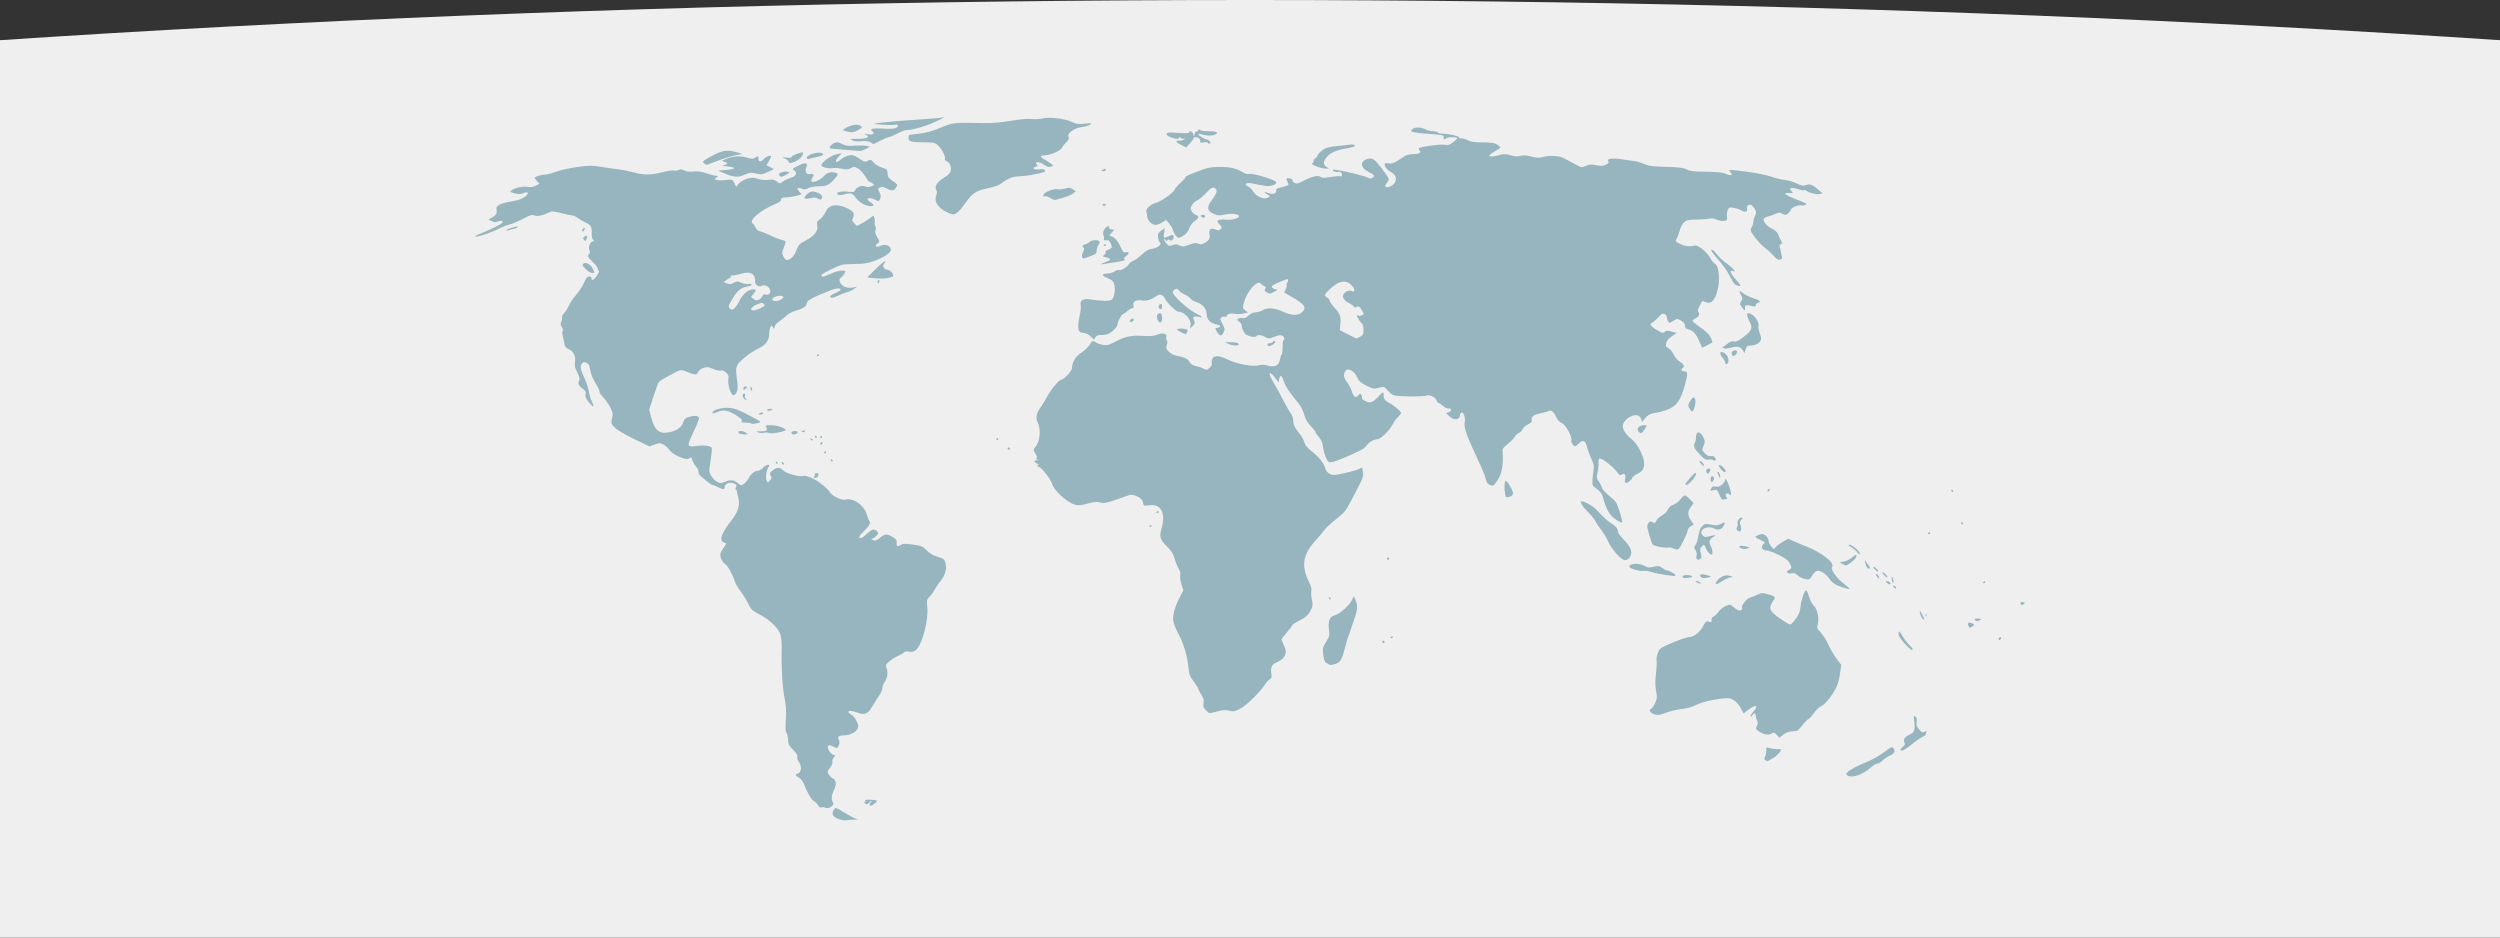 <?xml version="1.0" encoding="UTF-8" standalone="no"?>
<!-- Created with Inkscape (http://www.inkscape.org/) -->

<svg
   xmlns:dc="http://purl.org/dc/elements/1.1/"
   xmlns:cc="http://creativecommons.org/ns#"
   xmlns:rdf="http://www.w3.org/1999/02/22-rdf-syntax-ns#"
   xmlns:svg="http://www.w3.org/2000/svg"
   xmlns="http://www.w3.org/2000/svg"
   xmlns:sodipodi="http://sodipodi.sourceforge.net/DTD/sodipodi-0.dtd"
   xmlns:inkscape="http://www.inkscape.org/namespaces/inkscape"
   width="1920"
   height="720"
   id="svg2"
   version="1.1"
   inkscape:version="0.92.1 r15371"
   sodipodi:docname="worldmap.svg"
   viewBox="0 0 1800 675">
  <rect x="0" y="0" width="1800" height="675" fill="#333333" stroke="none"/>
  <defs
     id="defs4">
    <inkscape:perspective
       sodipodi:type="inkscape:persp3d"
       inkscape:vp_x="0 : 526.18111 : 1"
       inkscape:vp_y="0 : 1000 : 0"
       inkscape:vp_z="744.09443 : 526.18111 : 1"
       inkscape:persp3d-origin="372.04722 : 350.7874 : 1"
       id="perspective10" />
    <inkscape:perspective
       id="perspective2824"
       inkscape:persp3d-origin="0.49999997 : 0.33333334 : 1"
       inkscape:vp_z="0.99999995 : 0.50000001 : 1"
       inkscape:vp_y="0 : 1000 : 0"
       inkscape:vp_x="0 : 0.50000001 : 1"
       sodipodi:type="inkscape:persp3d" />
  </defs>
  <sodipodi:namedview
     id="base"
     pagecolor="#ffffff"
     bordercolor="#666666"
     borderopacity="1.0"
     inkscape:pageopacity="0.0"
     inkscape:pageshadow="2"
     inkscape:zoom="0.49497475"
     inkscape:cx="672.11125"
     inkscape:cy="670.01322"
     inkscape:document-units="px"
     inkscape:current-layer="layer1"
     showgrid="false"
     inkscape:window-width="1920"
     inkscape:window-height="1176"
     inkscape:window-x="0"
     inkscape:window-y="24"
     inkscape:window-maximized="1" />
  <g
     inkscape:label="Ebene 1"
     inkscape:groupmode="layer"
     id="layer1"
     transform="translate(275.176,-376.171)">
    <ellipse
       style="opacity:1;fill:#efefef;fill-opacity:1;stroke:none;stroke-width:1.114"
       id="path4485"
       cx="624.824"
       cy="882.421"
       rx="2700"
       ry="506.25" />
    <path
       style="fill:#97b5be;stroke-width:0.714;fill-opacity:1"
       d="m 329.087,966.058 c -4.282,-1.603 -5.48,-3.172 -4.463,-5.847 0.471,-1.239 1.376,-2.253 2.011,-2.253 0.635,0 3.415,1.461 6.178,3.246 2.763,1.786 6.141,3.652 7.507,4.148 l 2.484,0.902 -3.056,0.066 c -1.681,0.036 -4.147,0.225 -5.48,0.418 -1.333,0.193 -3.665,-0.113 -5.182,-0.681 z m -9.719,-8.226 c -0.806,-0.451 -2.151,-0.603 -2.987,-0.338 -1.054,0.334 -1.867,-0.164 -2.647,-1.621 -0.619,-1.157 -1.729,-2.311 -2.466,-2.565 -1.691,-0.582 -5.237,-6.325 -7.21,-11.681 -0.997,-2.705 -2.337,-4.575 -3.928,-5.48 -2.823,-1.606 -3.025,-2.334 -0.84,-3.028 2.5,-0.793 2.965,-5.201 0.861,-8.156 -1.004,-1.411 -1.533,-3.067 -1.23,-3.855 0.357,-0.931 -0.628,-2.563 -3.015,-4.995 -3.012,-3.069 -3.569,-4.185 -3.704,-7.419 -0.087,-2.094 -0.597,-4.335 -1.133,-4.98 -0.675,-0.813 -0.813,-3.732 -0.448,-9.504 0.395,-6.255 0.165,-10.115 -0.923,-15.495 -1.616,-7.99 -2.442,-22.877 -2.022,-36.46 0.089,-2.898 -0.286,-6.876 -0.835,-8.841 -1.336,-4.785 -7.483,-10.824 -15.081,-14.816 -5.434,-2.855 -6.198,-3.587 -8.322,-7.973 -1.286,-2.656 -3.745,-6.626 -5.463,-8.822 -1.718,-2.196 -3.587,-5.42 -4.152,-7.165 -1.794,-5.54 -4.955,-11.105 -7.111,-12.518 -1.147,-0.752 -2.455,-2.706 -2.907,-4.343 -0.731,-2.649 -0.538,-3.388 1.751,-6.715 2.482,-3.608 2.512,-3.755 0.834,-4.194 -4.122,-1.078 -2.388,-6.587 5.01,-15.923 4.917,-6.205 6.358,-10.932 4.996,-16.393 -0.519,-2.081 -0.984,-4.258 -1.033,-4.838 -0.049,-0.58 -0.419,-1.054 -0.821,-1.054 -0.403,0 -0.325,-0.76 0.172,-1.69 0.766,-1.432 0.573,-1.841 -1.269,-2.68 -2.684,-1.223 -6.737,-0.012 -6.752,2.014 -0.017,2.432 -1.088,2.611 -4.615,0.773 -1.889,-0.985 -3.851,-1.79 -4.36,-1.79 -0.509,0 -2.489,-1.347 -4.4,-2.993 -1.911,-1.646 -3.948,-3.368 -4.528,-3.827 -0.58,-0.459 -1.054,-1.709 -1.054,-2.778 0,-1.069 -0.744,-2.617 -1.654,-3.441 -0.91,-0.823 -2.089,-2.814 -2.62,-4.423 -0.698,-2.115 -1.221,-2.671 -1.886,-2.006 -1.389,1.389 -3.445,1.125 -8.436,-1.082 -2.609,-1.154 -5.327,-3.124 -6.413,-4.649 -1.036,-1.456 -3.017,-3.232 -4.4,-3.947 -2.284,-1.181 -2.855,-1.172 -6.181,0.098 l -3.665,1.4 -11.245,-5.449 c -6.917,-3.352 -12.285,-6.549 -13.948,-8.307 -2.578,-2.726 -2.661,-3.022 -1.804,-6.402 0.786,-3.096 0.652,-4.054 -1.057,-7.585 -1.076,-2.223 -3.427,-5.637 -5.224,-7.587 -1.797,-1.95 -3.064,-3.876 -2.814,-4.279 0.249,-0.404 -1.017,-3.125 -2.813,-6.047 -2.041,-3.319 -3.482,-6.875 -3.84,-9.477 -0.459,-3.336 -0.993,-4.356 -2.686,-5.127 -1.794,-0.817 -2.296,-0.713 -3.323,0.69 -1.446,1.976 -1.035,4.062 2.163,10.975 1.3,2.809 2.643,6.973 2.985,9.253 0.342,2.28 1.352,5.578 2.245,7.327 2.114,4.144 0.749,4.071 -2.585,-0.138 -1.966,-2.483 -2.497,-3.844 -2.107,-5.401 0.417,-1.662 0.006,-2.463 -2.037,-3.974 -3.1,-2.292 -3.756,-3.77 -2.617,-5.897 0.664,-1.241 0.36,-2.601 -1.327,-5.928 -1.712,-3.379 -2.071,-5.016 -1.647,-7.525 0.693,-4.102 -1.147,-7.815 -4.578,-9.236 -1.981,-0.82 -2.664,-1.738 -3.067,-4.123 -0.286,-1.687 -0.833,-4.297 -1.215,-5.801 -0.398,-1.564 -0.369,-2.935 0.067,-3.205 0.42,-0.26 0.145,-1.416 -0.611,-2.57 -1.114,-1.7 -1.19,-2.504 -0.401,-4.234 0.535,-1.175 0.737,-2.518 0.449,-2.984 -0.288,-0.467 0.43,-1.861 1.597,-3.098 1.167,-1.237 2.72,-3.705 3.452,-5.484 0.732,-1.779 2.987,-5.076 5.011,-7.328 2.024,-2.252 4.59,-6.195 5.703,-8.764 1.544,-3.566 2.449,-4.674 3.825,-4.685 0.992,-0.007 1.75,0.46 1.686,1.039 -0.268,2.415 1.641,1.671 3.786,-1.475 1.264,-1.854 1.946,-3.498 1.516,-3.653 -0.431,-0.155 -0.783,-0.852 -0.783,-1.55 0,-0.698 -1.745,-2.966 -3.878,-5.039 -3.538,-3.438 -3.765,-3.894 -2.589,-5.194 0.953,-1.053 1.065,-1.826 0.429,-2.962 -1.117,-1.996 0.646,-6.466 2.557,-6.484 0.789,-0.007 1.015,-0.276 0.53,-0.632 -1.087,-0.799 -1.58,-2.613 -1.427,-5.256 0.244,-4.221 -0.68,-5.987 -3.818,-7.298 -1.693,-0.707 -4.276,-2.2 -5.74,-3.316 -1.464,-1.117 -3.322,-2.03 -4.128,-2.03 -0.806,0 -4.471,-0.767 -8.144,-1.705 -5.905,-1.508 -6.946,-1.567 -8.992,-0.515 -4.239,2.182 -8.731,3.071 -10.562,2.091 -1.373,-0.735 -2.872,-0.281 -8.099,2.453 -3.527,1.845 -7.741,3.641 -9.364,3.991 -1.623,0.35 -4.728,1.532 -6.901,2.627 -6.164,3.106 -14.993,6.236 -17.435,6.182 -1.576,-0.035 -0.511,-0.726 3.683,-2.389 7.127,-2.826 14.451,-6.507 15.128,-7.603 0.834,-1.35 -0.977,-1.834 -3.152,-0.843 -1.602,0.73 -2.589,0.661 -4.437,-0.307 l -2.377,-1.246 2.586,-1.337 c 2.923,-1.512 3.843,-3.222 3.171,-5.898 -0.65,-2.592 2.936,-4.496 10.662,-5.661 4.151,-0.626 7.307,-1.668 9.432,-3.115 3.747,-2.551 3.103,-4.478 -0.937,-2.805 -1.912,0.792 -3.305,0.801 -6.137,0.038 -3.442,-0.927 -3.564,-1.059 -2.025,-2.185 2.576,-1.884 7.903,-3.017 11.404,-2.425 2.215,0.374 4.029,0.112 5.891,-0.851 l 2.691,-1.391 -1.771,-1.885 c -0.974,-1.037 -1.771,-2.108 -1.771,-2.381 0,-0.782 5.075,-2.346 7.612,-2.346 1.267,0 4.739,-0.917 7.716,-2.037 2.977,-1.121 9.846,-2.651 15.264,-3.4 8.787,-1.215 10.648,-1.23 17.237,-0.137 4.063,0.674 9.663,1.477 12.445,1.785 2.782,0.308 7.706,1.287 10.942,2.175 7.516,2.062 12.412,2.037 20.809,-0.107 3.708,-0.947 7.455,-1.495 8.328,-1.218 0.872,0.277 2.356,0.091 3.296,-0.412 1.296,-0.694 2.301,-0.61 4.15,0.346 1.671,0.864 3.733,1.111 6.541,0.782 2.962,-0.347 5.556,0.011 9.343,1.293 2.883,0.975 6.085,1.772 7.116,1.772 1.826,0 1.832,0.031 0.237,1.204 -1.563,1.15 -1.568,1.231 -0.1,1.8 0.845,0.328 3.779,0.361 6.519,0.074 4.949,-0.517 4.992,-0.503 6.372,2.166 l 1.389,2.687 1.804,-2.262 c 1.036,-1.3 3.499,-2.772 5.79,-3.462 3.463,-1.042 4.513,-1.039 7.991,0.026 2.455,0.752 5.393,1.026 7.594,0.708 2.802,-0.405 4.103,-0.153 5.931,1.149 2.308,1.644 2.372,1.644 4.419,0.057 1.142,-0.885 3.493,-2.004 5.224,-2.487 4.144,-1.154 5.549,-3.614 3.061,-5.357 -1.76,-1.233 -1.683,-1.327 2.943,-3.595 3.45,-1.692 5.003,-2.076 5.676,-1.404 0.672,0.672 0.665,1.412 -0.024,2.702 -1.177,2.199 0.288,5.523 2.124,4.819 0.66,-0.253 1.755,-0.248 2.433,0.011 1.065,0.409 1.048,0.755 -0.125,2.546 -3.241,4.947 4.025,3.545 8.945,-1.725 2,-2.143 5.099,-2.792 8.003,-1.678 1.876,0.72 1.7,1.309 -1.406,4.715 -3.702,4.059 -5.596,4.889 -11.156,4.889 -2.687,0 -5.86,0.582 -7.338,1.347 -2.046,1.058 -3.044,1.146 -4.658,0.411 -3.009,-1.371 -4.056,-0.23 -1.898,2.068 l 1.842,1.961 -3.676,1.043 c -2.022,0.574 -5.383,1.099 -7.469,1.167 -3.026,0.097 -3.795,0.427 -3.799,1.623 -0.004,1.024 -1.476,2.101 -4.637,3.392 -10.241,4.186 -18.928,11.734 -15.783,13.712 0.589,0.371 1.525,1.707 2.079,2.969 0.638,1.454 1.868,2.467 3.354,2.765 1.291,0.258 4.623,1.591 7.405,2.961 2.782,1.37 6.196,2.739 7.587,3.042 3.829,0.835 3.863,0.922 2.079,5.447 -1.526,3.871 -1.557,4.423 -0.374,6.71 0.709,1.37 1.753,2.478 2.321,2.462 2.762,-0.08 5.352,-2.629 6.962,-6.852 1.534,-4.025 2.233,-4.776 6.635,-7.127 6.497,-3.471 9.199,-6.889 8.479,-10.727 -0.469,-2.5 -0.225,-3.087 1.915,-4.61 1.348,-0.96 3.134,-3.258 3.967,-5.107 1.863,-4.132 4.858,-5.565 9.907,-4.739 4.478,0.732 9.773,3.575 10.413,5.59 0.263,0.827 0.044,2.313 -0.485,3.301 -0.801,1.497 -0.65,2.13 0.907,3.786 l 1.868,1.989 3.051,-1.582 c 1.678,-0.87 4.368,-2.567 5.977,-3.771 l 2.926,-2.189 0.687,1.858 c 0.378,1.022 0.485,2.384 0.238,3.028 -0.247,0.644 -0.054,1.906 0.427,2.806 0.542,1.012 0.584,2.157 0.11,3.003 -0.534,0.954 -0.177,2.402 1.18,4.791 1.944,3.422 1.944,3.425 0.237,4.62 -2.246,1.573 -0.805,3.242 1.66,1.922 2.448,-1.31 5.251,-1.14 6.979,0.424 2.555,2.312 0.43,5.079 -6.351,8.269 -7.377,3.47 -10.664,4.158 -20.292,4.243 -7.11,0.062 -8.051,0.29 -14.963,3.603 -4.057,1.945 -7.376,3.87 -7.376,4.278 0,1.739 1.278,1.588 6.183,-0.732 2.89,-1.367 6.614,-2.459 8.389,-2.46 3.03,-5.6e-4 3.141,0.092 2.194,1.861 -0.548,1.024 -1.73,2.456 -2.627,3.182 -1.41,1.142 -1.492,1.624 -0.61,3.561 1.324,2.905 4.78,4.303 8.915,3.605 l 3.268,-0.551 -2.513,1.733 c -1.382,0.953 -3.658,1.981 -5.058,2.283 -1.4,0.302 -4.277,1.422 -6.394,2.489 -2.149,1.082 -4.307,1.655 -4.887,1.297 -1.334,-0.825 0.074,-2.062 4.408,-3.873 3.855,-1.611 3.239,-3.322 -0.916,-2.542 -1.618,0.304 -6.866,2.28 -11.661,4.392 -7.485,3.297 -8.79,4.167 -9.226,6.151 -0.536,2.438 -2.363,3.592 -8.787,5.547 -2.049,0.623 -4.705,2.13 -5.901,3.349 -1.196,1.218 -3.486,3.042 -5.089,4.053 -1.603,1.011 -3.138,2.782 -3.411,3.936 -0.45,1.902 -0.554,1.947 -1.117,0.482 -1.055,-2.745 -2.644,-0.061 -2.736,4.619 -0.093,4.795 -2.524,8.067 -7.856,10.572 -5.466,2.568 -13.244,8.637 -14.82,11.563 -1.391,2.583 -1.449,3.59 -0.592,10.23 0.8,6.195 0.752,7.749 -0.3,9.784 -0.786,1.52 -1.703,2.246 -2.466,1.953 -1.809,-0.694 -4.021,-8.138 -3.401,-11.443 0.431,-2.296 0.145,-3.166 -1.565,-4.773 -1.379,-1.295 -2.652,-1.788 -3.734,-1.444 -0.903,0.287 -3.456,-0.257 -5.677,-1.209 -3.402,-1.458 -4.488,-1.581 -6.917,-0.779 -1.647,0.543 -3.283,1.832 -3.819,3.008 -0.797,1.749 -1.325,1.974 -3.526,1.501 -1.424,-0.306 -3.613,-1.08 -4.865,-1.72 -3.084,-1.576 -4.81,-1.466 -8.274,0.526 -1.615,0.929 -4.912,2.707 -7.326,3.951 -2.774,1.43 -4.68,3.057 -5.179,4.423 -0.435,1.188 -1.989,5.821 -3.454,10.295 l -2.664,8.134 1.36,5.25 c 2.5,9.647 5.978,12.535 13.224,10.981 5.463,-1.172 8.744,-3.546 9.949,-7.2 0.766,-2.321 1.592,-3.088 4.065,-3.775 3.722,-1.034 5.276,-1.072 6.706,-0.165 1.18,0.749 0.765,1.981 -4.517,13.416 -3.624,7.846 -3.363,8.548 2.846,7.653 5.657,-0.816 10.827,-0.19 11.431,1.384 0.236,0.614 -0.147,4.754 -0.851,9.201 -1.259,7.956 -1.25,8.134 0.562,11.065 1.013,1.639 2.912,3.533 4.22,4.21 2.088,1.08 2.743,1.077 5.371,-0.018 4.175,-1.744 6.443,-1.56 9.343,0.76 2.319,1.855 2.647,1.908 4.469,0.714 1.082,-0.709 2.557,-2.465 3.279,-3.903 1.628,-3.242 4.37,-5.522 6.674,-5.546 0.962,-0.009 2.641,-0.967 3.73,-2.126 2.212,-2.354 6.106,-3.121 4.202,-0.828 -1.597,1.924 -2.51,8.115 -1.481,10.038 0.857,1.602 0.926,1.592 2.486,-0.334 1.111,-1.371 1.335,-2.251 0.728,-2.858 -1.448,-1.448 -1.012,-2.651 1.682,-4.643 2.797,-2.068 4.961,-1.856 7.375,0.723 1.77,1.891 11.219,4.447 13.928,3.768 4.124,-1.035 15.268,5.741 19.455,11.829 1.994,2.899 8.363,5.817 11.163,5.114 5.761,-1.446 13.659,4.326 15.506,11.332 0.55,2.087 1.379,4.03 1.843,4.319 1.23,0.766 -0.612,3.794 -4.64,7.625 -2.573,2.448 -3.188,3.502 -2.464,4.225 0.724,0.724 1.914,0.089 4.771,-2.544 4.156,-3.831 5.542,-4.219 7.624,-2.137 1.266,1.266 1.227,1.524 -0.508,3.372 -1.034,1.1 -2.477,2.025 -3.208,2.054 -0.77,0.03 -0.459,0.401 0.74,0.879 1.647,0.658 2.506,0.472 4.215,-0.908 4.451,-3.596 5.497,-3.769 9.451,-1.56 2.57,1.436 3.6,2.529 3.47,3.685 -0.36,3.215 0.398,3.927 2.627,2.466 1.771,-1.161 2.987,-1.216 8.913,-0.404 6.304,0.863 7.13,1.207 10.154,4.232 2.245,2.245 4.771,3.722 7.944,4.645 4.26,1.238 4.723,1.616 5.496,4.486 1.12,4.16 -0.192,8.777 -3.742,13.162 -1.516,1.873 -3.375,4.623 -4.13,6.111 -0.755,1.488 -2.361,3.693 -3.569,4.901 -2.045,2.045 -2.158,2.556 -1.649,7.411 0.996,9.484 -3.644,27.179 -8.118,30.963 -1.457,1.232 -2.704,1.521 -5.014,1.164 -1.899,-0.294 -3.305,-0.104 -3.676,0.496 -0.33,0.535 -2.171,1.663 -4.091,2.507 -1.919,0.844 -4.777,2.634 -6.35,3.978 -2.723,2.326 -2.814,2.583 -1.898,5.36 1.057,3.201 0.345,6.992 -1.919,10.224 -0.732,1.045 -1.331,2.823 -1.331,3.951 0,1.128 -0.88,3.225 -1.955,4.66 -1.075,1.435 -3.149,4.719 -4.608,7.298 -3.591,6.346 -5.75,7.445 -10.956,5.579 -4.518,-1.62 -6.928,-1.813 -6.928,-0.556 0,0.473 0.901,1.271 2.002,1.773 1.101,0.502 2.816,2.543 3.812,4.538 1.483,2.969 1.64,4.001 0.867,5.697 -1.197,2.628 -5.776,4.834 -10.032,4.834 -3.769,0 -4.704,0.922 -3.402,3.355 0.804,1.502 0.263,3.918 -1.291,5.77 -0.126,0.15 -1.446,-0.356 -2.933,-1.125 -3.55,-1.836 -4.807,-0.666 -3.013,2.804 0.73,1.411 2.118,2.817 3.084,3.124 1.661,0.527 1.679,0.644 0.329,2.136 -0.786,0.869 -1.194,2.188 -0.908,2.935 0.308,0.803 -0.379,2.536 -1.682,4.244 -2.119,2.777 -2.149,2.97 -0.791,5.043 0.777,1.185 1.988,2.376 2.692,2.646 2.539,0.974 2.96,4.303 1.024,8.097 -1.939,3.801 -2.237,7.613 -0.736,9.422 1.365,1.644 -3.227,4.848 -5.292,3.692 z M 257.24,592.721 c 2.252,-4.707 6.444,-8.212 9.819,-8.212 2.43,0 2.458,0.394 0.234,3.222 l -1.749,2.224 1.795,1.453 c 1.446,1.171 2.192,1.272 3.841,0.521 1.125,-0.513 2.279,-1.665 2.563,-2.562 0.387,-1.219 1.016,-1.504 2.501,-1.132 1.374,0.345 2.234,0.049 2.8,-0.961 1.713,-3.061 -2.646,-6.975 -5.855,-5.258 -2.296,1.229 -5.296,-1.216 -4.655,-3.794 0.237,-0.956 -0.251,-2.619 -1.096,-3.735 -1.742,-2.3 -4.393,-2.542 -10.195,-0.931 -2.086,0.579 -4.465,1.027 -5.287,0.995 -0.821,-0.031 -1.273,0.299 -1.004,0.734 0.269,0.436 0.183,0.8 -0.193,0.811 -0.375,0.009 -1.626,0.744 -2.78,1.631 l -2.098,1.612 2.356,0.896 c 1.841,0.7 2.927,0.6 4.973,-0.458 2.404,-1.243 2.849,-1.242 5.473,0.008 1.58,0.754 3.738,1.141 4.831,0.866 1.086,-0.273 2.207,-0.119 2.492,0.341 0.291,0.47 -0.897,1.075 -2.712,1.382 -4.934,0.834 -7.497,2.888 -11.075,8.877 -2.989,5.002 -3.16,5.606 -1.969,6.928 1.169,1.297 1.492,1.318 3.095,0.196 0.985,-0.689 2.739,-3.234 3.898,-5.656 z m 15.316,5.203 c 3.001,-1.531 3.29,-1.915 2.232,-2.973 -1.057,-1.057 -1.726,-0.989 -5.166,0.533 -4.04,1.787 -5.322,4.198 -2.232,4.198 0.946,0 3.271,-0.791 5.166,-1.759 z m 14.947,-6.37 c 1.756,-1.23 1.821,-1.471 0.583,-2.164 -1.823,-1.02 -7.242,0.738 -7.242,2.349 0,1.661 4.19,1.544 6.659,-0.185 z m 63.31,364.043 c 0,-0.371 0.455,-1.13 1.012,-1.686 0.556,-0.556 0.693,-1.012 0.304,-1.012 -0.389,0 -1.163,0.622 -1.719,1.382 -0.798,1.092 -1.35,1.186 -2.622,0.447 -0.909,-0.528 -1.13,-0.947 -0.507,-0.961 0.607,-0.013 0.869,-0.405 0.582,-0.869 -0.55,-0.891 0.896,-1.133 5.058,-0.849 3.714,0.254 4.088,0.796 1.792,2.602 -2.139,1.682 -3.9,2.109 -3.9,0.945 z m 704.015,-21.157 c -2.412,-1.528 2.61,-4.902 15.062,-10.119 3.477,-1.457 8.777,-4.504 11.776,-6.771 5.099,-3.855 5.522,-4.022 6.533,-2.579 1.534,2.19 0.63,3.776 -3.117,5.465 -1.791,0.807 -4.042,2.372 -5.003,3.478 -0.961,1.105 -2.507,2.01 -3.437,2.01 -0.929,0 -3.112,1.278 -4.853,2.839 -5.956,5.345 -13.501,7.87 -16.962,5.678 z m -58.997,-10.951 c -0.876,-0.555 -0.925,-1.127 -0.21,-2.461 0.511,-0.956 0.929,-2.926 0.929,-4.379 0,-2.375 0.192,-2.574 1.897,-1.974 1.043,0.367 3.225,0.717 4.847,0.777 1.623,0.06 3.244,0.165 3.602,0.233 1.398,0.262 -2.336,4.513 -5.692,6.479 -3.996,2.342 -3.831,2.301 -5.373,1.324 z m 97.412,-7.372 c -0.294,-0.293 0.4,-1.268 1.543,-2.167 1.721,-1.353 1.92,-1.925 1.169,-3.33 -1.089,-2.033 0.528,-4.216 4.272,-5.766 2.9,-1.201 3.63,-3.639 2.853,-9.523 -0.535,-4.048 -0.47,-4.3 0.834,-3.221 1.024,0.847 1.278,1.914 0.911,3.86 -0.401,2.133 -0.036,3.242 1.738,5.356 1.922,2.284 2.493,2.532 3.989,1.732 1.489,-0.797 1.665,-0.725 1.195,0.498 -0.303,0.787 -0.55,1.58 -0.55,1.762 0,0.182 -1.232,0.962 -2.74,1.734 -1.506,0.772 -4.446,2.812 -6.532,4.535 -3.393,2.801 -6.885,5.064 -7.813,5.064 -0.185,0 -0.577,-0.24 -0.869,-0.533 z m -89.144,-10.888 c -1.775,-1.889 -2.103,-1.962 -3.809,-0.845 -2.173,1.424 -6.257,0.592 -9.529,-1.942 -1.747,-1.352 -1.868,-1.787 -0.968,-3.47 0.768,-1.436 0.793,-2.442 0.093,-3.965 -0.511,-1.122 -0.93,-2.781 -0.93,-3.687 0,-2.043 -1.326,-2.14 -2.424,-0.178 -0.452,0.807 -1.063,1.227 -1.358,0.931 -0.296,-0.295 0.681,-1.924 2.169,-3.619 3.663,-4.172 2.233,-5.304 -2.605,-2.064 -2.085,1.396 -3.926,2.922 -4.091,3.39 -0.166,0.468 -1.167,-0.977 -2.227,-3.211 -1.149,-2.422 -3.133,-4.856 -4.916,-6.031 -2.679,-1.765 -3.586,-1.91 -8.733,-1.398 -7.546,0.751 -14.826,2.612 -19.592,5.007 -2.166,1.089 -6.393,2.204 -9.653,2.546 -3.19,0.335 -8.262,1.536 -11.273,2.669 -4.604,1.733 -5.914,1.915 -8.247,1.145 -3.129,-1.033 -4.429,-3.161 -2.404,-3.938 0.733,-0.281 2.063,-2.216 2.956,-4.299 1.429,-3.335 1.508,-4.373 0.661,-8.681 -0.701,-3.565 -0.721,-6.94 -0.072,-12.427 0.49,-4.144 0.677,-8.35 0.417,-9.347 -0.261,-0.997 0.147,-3.438 0.905,-5.425 1.337,-3.502 1.662,-3.731 10.705,-7.562 5.129,-2.172 10.38,-3.95 11.667,-3.95 3.484,0 7.799,-3.315 10.178,-7.82 1.47,-2.784 2.49,-3.844 3.372,-3.503 2.462,0.952 2.949,0.765 2.759,-1.061 -0.122,-1.174 0.382,-2.028 1.386,-2.347 0.868,-0.275 2.472,-1.81 3.564,-3.411 1.118,-1.639 3.417,-3.485 5.262,-4.226 3.077,-1.236 3.384,-1.217 5.058,0.304 3.089,2.807 5.277,3.627 6.322,2.367 0.508,-0.612 0.683,-1.355 0.389,-1.649 -0.965,-0.965 3.45,-6.505 5.608,-7.037 1.159,-0.286 3.539,-1.237 5.288,-2.113 2.728,-1.367 3.688,-1.457 6.744,-0.637 6.591,1.769 6.809,2.059 4.358,5.763 -3.153,4.764 -2.316,6.627 5.416,12.07 3.57,2.513 6.941,4.419 7.49,4.236 0.549,-0.183 2.286,-2.107 3.858,-4.276 2.144,-2.955 2.976,-5.104 3.319,-8.579 0.487,-4.937 2.849,-11.802 4.059,-11.802 0.4,0 1.318,2.03 2.039,4.512 0.721,2.481 2.233,5.377 3.36,6.435 2.631,2.473 4.161,9.386 2.979,13.471 -0.784,2.707 -0.632,3.141 2.051,5.901 1.593,1.638 4.113,5.634 5.599,8.88 1.487,3.245 4.168,7.838 5.957,10.205 l 3.254,4.304 -0.925,6.649 c -0.67,4.824 -1.709,8.039 -3.783,11.713 -3.178,5.627 -7.928,10.997 -10.432,11.792 -0.902,0.286 -2.987,2.398 -4.636,4.694 -1.65,2.296 -3.37,4.174 -3.825,4.174 -0.453,0 -2.381,1.97 -4.284,4.378 -3.175,4.016 -3.76,4.384 -7.067,4.446 -2.539,0.047 -4.482,0.736 -6.566,2.326 l -2.961,2.258 z M 593.037,887.505 c -1.785,-1.785 -2.084,-2.698 -1.685,-5.157 0.375,-2.314 0.016,-3.675 -1.586,-6.035 -1.139,-1.676 -2.07,-3.46 -2.07,-3.964 0,-0.504 -1.491,-2.915 -3.313,-5.357 -2.816,-3.774 -3.395,-5.282 -3.859,-10.058 -0.819,-8.426 -3.51,-17.546 -7.126,-24.156 -1.778,-3.25 -3.485,-7.469 -3.795,-9.376 -0.659,-4.058 0.989,-10.099 4.752,-17.417 l 2.503,-4.868 -1.406,-4.234 c -0.787,-2.369 -1.171,-5.172 -0.872,-6.362 0.35,-1.393 -0.025,-3.052 -1.088,-4.807 -0.892,-1.473 -2.217,-4.766 -2.945,-7.316 -0.971,-3.406 -2.326,-5.621 -5.103,-8.346 -5.343,-5.242 -6.037,-7.306 -4.379,-13.009 3.375,-11.611 -0.271,-18.384 -9.18,-17.048 -3.468,0.52 -3.601,0.455 -4.091,-1.995 -0.376,-1.88 -1.395,-2.986 -3.954,-4.291 -3.325,-1.696 -4.748,-1.703 -8.831,-0.039 -0.927,0.378 -4.721,1.687 -8.43,2.909 -5.577,1.838 -7.252,2.075 -9.68,1.371 -2.3,-0.667 -4.237,-0.494 -8.943,0.797 -4.863,1.334 -6.626,1.477 -9.254,0.752 -5.483,-1.514 -14.903,-10.005 -16.243,-14.641 -1.037,-3.587 -7.486,-11.948 -9.68,-12.551 -1.395,-0.383 -1.566,-0.679 -0.712,-1.23 0.859,-0.554 0.709,-0.835 -0.632,-1.186 -2.13,-0.557 -2.342,-2.298 -0.282,-2.316 1.261,-0.01 1.291,-0.132 0.211,-0.83 -0.796,-0.515 -0.885,-0.822 -0.239,-0.83 0.669,-0.007 0.415,-1.048 -0.734,-2.995 -1.617,-2.741 -1.651,-3.103 -0.415,-4.468 3.772,-4.167 4.598,-13.14 1.731,-18.794 -1.369,-2.699 -0.489,-6.427 2.432,-10.303 1.1,-1.459 3.247,-5.01 4.771,-7.89 2.667,-5.039 8.611,-12.044 10.22,-12.044 1.78,0 7.525,-6.175 7.525,-8.09 0,-4.321 2.584,-8.63 6.796,-11.333 2.263,-1.452 4.916,-3.936 5.894,-5.519 2.001,-3.238 2.284,-3.343 4.615,-1.719 0.915,0.637 3.187,1.415 5.05,1.727 2.841,0.477 4.2,0.134 8.43,-2.129 7.279,-3.893 11.777,-4.865 20.106,-4.345 5.493,0.343 7.966,0.124 10.629,-0.942 3.921,-1.569 7.311,-0.641 6.393,1.751 -0.276,0.719 -0.107,1.782 0.374,2.362 0.606,0.73 0.601,1.777 -0.013,3.399 -0.775,2.038 -0.603,2.644 1.317,4.648 1.214,1.267 3.388,2.54 4.831,2.829 6.775,1.355 8.701,2.233 10.1,4.601 1.025,1.735 2.369,2.626 4.59,3.042 1.728,0.324 4.236,1.155 5.574,1.848 2.273,1.175 2.567,1.133 4.463,-0.648 1.274,-1.197 1.852,-2.465 1.553,-3.406 -0.262,-0.825 -0.062,-2.273 0.443,-3.218 1.304,-2.437 5.007,-2.198 10.789,0.697 6.299,3.154 18.245,5.404 22.48,4.235 2.037,-0.563 3.995,-0.57 5.779,-0.02 5.825,1.79 8.808,0.389 9.603,-4.511 0.264,-1.627 0.715,-2.959 1.002,-2.959 0.545,0 0.83,-2.447 0.909,-7.798 0.025,-1.739 0.437,-3.161 0.913,-3.161 0.568,0 0.54,-0.611 -0.081,-1.771 -1.037,-1.937 -3.139,-1.893 -8.171,0.172 -2.386,0.979 -3.05,0.938 -5.188,-0.325 -2.772,-1.637 -5.617,-1.883 -6.437,-0.556 -0.61,0.987 -4.92,0.295 -7.258,-1.165 -1.68,-1.049 -3.249,-4.171 -3.249,-6.463 0,-0.879 -0.854,-2.2 -1.897,-2.935 -1.615,-1.137 -1.709,-1.459 -0.632,-2.164 0.695,-0.455 2.126,-0.625 3.179,-0.377 1.343,0.316 2.578,-0.213 4.137,-1.772 1.467,-1.467 3.252,-2.277 5.251,-2.383 1.666,-0.088 4.078,-0.852 5.361,-1.698 2.786,-1.836 9.11,-1.325 14.017,1.131 6.617,3.312 12.493,3.117 14.859,-0.492 1.23,-1.878 1.237,-2.273 0.069,-4.055 -0.712,-1.086 -4.129,-3.588 -7.595,-5.559 l -6.301,-3.585 1.181,-2.283 c 0.649,-1.256 0.968,-2.496 0.708,-2.755 -0.26,-0.26 -0.16,-0.972 0.221,-1.582 0.381,-0.611 0.767,-1.6 0.858,-2.199 0.194,-1.277 -1.166,-0.924 -7.87,2.04 -3.892,1.721 -4.47,2.248 -3.607,3.289 0.565,0.681 1.835,1.256 2.822,1.276 1.383,0.028 1.056,0.426 -1.434,1.74 -3.023,1.595 -3.36,1.615 -5.325,0.328 -1.68,-1.101 -1.9,-1.613 -1.104,-2.573 0.791,-0.953 0.673,-1.319 -0.576,-1.788 -0.864,-0.325 -1.977,-1.132 -2.474,-1.795 -2.415,-3.218 -10.075,5.248 -12.303,13.597 -1.046,3.919 -1.011,4.123 0.958,5.608 l 2.043,1.541 -3.748,0.773 c -2.061,0.425 -4.84,0.475 -6.174,0.11 -2.462,-0.673 -5.583,0.341 -5.583,1.814 0,0.433 -0.574,0.567 -1.275,0.297 -0.701,-0.269 -1.815,-0.041 -2.475,0.506 -1.023,0.849 -0.907,1.544 0.788,4.733 1.836,3.454 1.893,3.926 0.748,6.222 -1.435,2.877 -2.77,2.663 -4.798,-0.769 -1.413,-2.393 -1.404,-2.448 0.466,-2.713 2.36,-0.335 2.512,-1.837 0.223,-2.203 -5.223,-0.835 -8.008,-3.587 -8.008,-7.913 0,-3.375 -3.129,-7.096 -6.923,-8.233 -1.972,-0.591 -4.115,-1.831 -4.764,-2.756 -0.648,-0.925 -2.545,-2.253 -4.216,-2.952 -1.671,-0.698 -3.54,-1.987 -4.155,-2.864 -0.882,-1.259 -1.462,-1.411 -2.754,-0.72 -0.9,0.482 -1.636,1.418 -1.636,2.081 0,2.189 10.745,12.091 15.997,14.742 5.569,2.811 6.439,3.815 2.57,2.965 -3.449,-0.758 -4.389,7.9e-4 -3.209,2.59 0.829,1.819 0.693,2.372 -0.974,3.974 l -1.937,1.861 0.441,-2.511 c 0.7,-3.986 -4.556,-9.712 -8.915,-9.712 -1.598,0 -7.736,-5.954 -9.344,-9.064 -1.718,-3.323 -3.63,-3.965 -6.339,-2.128 -4.08,2.767 -7.139,3.702 -10.34,3.161 -4.252,-0.718 -6.926,0.764 -6.249,3.463 0.354,1.409 0.157,2.038 -0.638,2.038 -0.632,0 -2.252,0.948 -3.599,2.107 -1.347,1.159 -2.739,2.107 -3.094,2.107 -1.043,9.8e-4 -3.985,5.327 -3.989,7.22 -0.003,1.81 -3.3,5.375 -6.481,7.009 -1.013,0.52 -3.37,0.946 -5.239,0.946 -2.571,0 -3.625,0.424 -4.33,1.742 -0.924,1.726 -0.952,1.722 -3.112,-0.438 -2.027,-2.027 -3.194,-2.534 -7.284,-3.167 -2.149,-0.332 -2.512,-5.197 -0.905,-12.128 0.687,-2.963 1.025,-6.283 0.75,-7.378 -0.799,-3.183 1.702,-5.059 5.885,-4.417 9.659,1.484 15.309,1.566 16.634,0.241 1.82,-1.82 2.641,-7.821 1.53,-11.186 -0.724,-2.195 -1.721,-3.092 -4.693,-4.227 -4.372,-1.67 -4.464,-3.285 -0.19,-3.328 1.628,-0.014 3.978,-0.696 5.22,-1.51 1.243,-0.814 2.617,-1.26 3.054,-0.99 1.192,0.736 5.704,-1.865 7.203,-4.152 0.724,-1.105 2.15,-2.222 3.169,-2.482 1.019,-0.26 3.749,-2.239 6.067,-4.398 3.287,-3.062 5.011,-4.021 7.829,-4.358 3.491,-0.417 7.002,-3.288 5.354,-4.378 -1.024,-0.678 -1.88,-4.76 -1.31,-6.247 0.27,-0.705 1.464,-1.918 2.652,-2.697 l 2.161,-1.416 -0.555,3.469 c -0.481,3.011 -0.359,3.436 0.93,3.221 0.816,-0.136 2.344,-0.72 3.394,-1.297 1.599,-0.878 1.991,-0.836 2.413,0.263 0.722,1.883 -1.286,4.096 -2.673,2.946 -0.766,-0.636 -1.252,-0.613 -1.68,0.079 -0.441,0.714 -0.787,0.675 -1.294,-0.145 -0.381,-0.616 -0.885,-0.926 -1.122,-0.689 -0.237,0.236 0.437,1.518 1.498,2.847 1.787,2.241 2.128,2.348 4.675,1.46 2.181,-0.76 3.229,-0.709 5.086,0.252 2.097,1.084 2.805,1.033 6.834,-0.499 3.531,-1.342 4.922,-1.514 6.485,-0.802 1.438,0.655 2.503,0.641 3.838,-0.048 3.792,-1.959 4.842,-3.437 4.371,-6.149 -0.698,-4.02 0.58,-5.336 3.946,-4.066 2.29,0.865 2.959,0.83 3.995,-0.205 1.096,-1.096 1.002,-1.501 -0.794,-3.413 -1.728,-1.84 -1.849,-2.297 -0.795,-3.008 0.683,-0.461 3.244,-0.626 5.691,-0.367 4.477,0.474 10.057,-1.275 9.085,-2.848 -0.851,-1.378 -5.991,-1.776 -10.344,-0.801 -3.861,0.864 -4.875,0.794 -7.834,-0.54 -4.596,-2.073 -5.138,-4.498 -1.985,-8.892 4.058,-5.656 4.8,-7.458 3.644,-8.851 -1.712,-2.062 -3.393,-1.39 -7.303,2.92 -2.066,2.278 -4.882,4.607 -6.257,5.177 -1.375,0.57 -3.076,2.149 -3.78,3.51 -1.146,2.217 -1.144,2.681 0.015,4.454 0.713,1.089 2.066,2.223 3.005,2.522 2.586,0.821 2.074,2.361 -1.625,4.892 -1.138,0.778 -2.655,2.981 -3.372,4.894 -0.898,2.397 -2.264,4.033 -4.395,5.263 -3.003,1.734 -3.14,1.741 -4.8,0.239 -0.939,-0.85 -1.936,-2.584 -2.215,-3.854 -0.279,-1.269 -1.545,-3.551 -2.813,-5.071 l -2.307,-2.763 -2.925,1.783 c -1.609,0.981 -3.683,1.776 -4.611,1.767 -2.675,-0.023 -5.772,-2.914 -5.979,-5.579 -0.103,-1.324 -0.447,-3.057 -0.765,-3.851 -0.755,-1.888 3.02,-5.429 6.943,-6.513 3.937,-1.087 11.923,-6.684 13.283,-9.309 0.605,-1.168 2.656,-3.518 4.558,-5.223 1.901,-1.705 3.457,-3.475 3.457,-3.935 0,-0.459 1.802,-1.477 4.004,-2.262 2.202,-0.785 5.901,-2.209 8.219,-3.164 2.846,-1.173 6.405,-1.793 10.959,-1.91 7.957,-0.204 13.161,0.851 17.454,3.538 2.154,1.348 3.855,1.808 5.482,1.483 2.911,-0.582 18.426,4.227 19.072,5.911 0.65,1.693 -3.8,3.292 -7.629,2.74 -1.753,-0.253 -5.38,-0.928 -8.059,-1.501 -3.606,-0.771 -5.117,-0.796 -5.819,-0.093 -0.702,0.702 -0.351,1.22 1.351,1.995 1.264,0.576 2.847,2.108 3.518,3.404 1.707,3.3 7.173,5.99 9.993,4.918 2.709,-1.03 2.691,-1.355 -0.168,-2.906 -2.644,-1.435 -1.424,-1.745 1.897,-0.482 2.651,1.008 5.655,-0.246 4.956,-2.069 -0.328,-0.854 0.594,-1.47 3.193,-2.136 5.562,-1.425 5.969,-1.629 5.508,-2.757 -1.745,-4.266 -1.769,-4.143 0.769,-3.854 1.355,0.155 2.344,0.734 2.232,1.306 -0.111,0.566 0.595,1.455 1.569,1.977 1.463,0.783 2.618,0.504 6.641,-1.605 5.9,-3.093 10.493,-4.101 12.206,-2.679 0.955,0.793 2.539,0.798 7.123,0.024 3.242,-0.547 6.263,-0.767 6.713,-0.489 0.45,0.278 1.067,0.103 1.371,-0.388 0.664,-1.075 -1.173,-3.514 -2.179,-2.892 -1.214,0.75 -5.201,-0.594 -4.334,-1.461 0.873,-0.873 24.334,4.593 25.738,5.997 0.947,0.947 3.943,-0.316 3.943,-1.661 0,-0.453 -1.673,-1.637 -3.718,-2.631 -6.34,-3.08 -6.748,-8.014 -0.785,-9.511 3.461,-0.869 4.957,0.133 9.744,6.524 6.214,8.296 6.056,7.874 4.025,10.725 -1.503,2.111 -1.594,2.605 -0.551,3.006 1.976,0.758 6.206,-1.896 6.802,-4.267 0.698,-2.779 -0.605,-5.148 -3.715,-6.756 -2.445,-1.265 -4.215,-3.581 -4.215,-5.518 0,-0.66 0.917,-0.825 2.74,-0.492 2.733,0.499 4.993,-0.492 11.182,-4.902 1.415,-1.009 3.808,-1.673 6.22,-1.728 4.893,-0.111 6.477,-0.932 5.069,-2.629 -0.552,-0.665 -0.829,-1.385 -0.614,-1.6 1.077,-1.077 14.955,-3.017 18.151,-2.537 3.075,0.461 4.027,0.212 6.558,-1.718 1.628,-1.242 2.96,-2.592 2.96,-3.001 0,-1.03 -7.367,-0.938 -8.008,0.099 -0.883,1.429 -2.028,0.931 -1.706,-0.741 0.272,-1.412 -0.441,-1.642 -6.582,-2.12 -16.767,-1.305 -18.13,-1.612 -16.118,-3.623 1.768,-1.768 6.106,-1.734 9.737,0.076 1.488,0.742 3.952,1.349 5.476,1.349 1.524,0 3.006,0.379 3.292,0.843 0.287,0.464 1.763,0.843 3.281,0.843 4.205,0 12.333,1.816 11.823,2.641 -0.248,0.402 0.538,0.731 1.748,0.731 1.21,0 3.413,0.653 4.897,1.452 1.996,1.074 4.783,1.46 10.706,1.484 6.367,0.024 8.484,0.353 10.327,1.596 1.275,0.86 2.313,1.805 2.306,2.099 -0.006,0.294 -1.952,1.606 -4.323,2.914 -5.726,3.159 -4.516,4.536 2.411,2.741 4.486,-1.163 5.517,-1.17 9.232,-0.067 3.047,0.905 4.95,1.022 7.017,0.429 2.063,-0.592 4.181,-0.465 7.775,0.466 3.749,0.972 5.693,1.07 8.069,0.41 5.423,-1.506 12.095,-1.081 15.966,1.018 1.924,1.043 5.472,2.973 7.884,4.289 4.276,2.333 4.463,2.358 7.429,1.029 2.483,-1.113 3.868,-1.206 7.53,-0.506 3.64,0.696 4.965,0.611 7.014,-0.449 2.005,-1.037 2.328,-1.547 1.563,-2.469 -1.48,-1.783 3.772,-2.446 10.224,-1.291 2.955,0.529 6.701,1.058 8.324,1.174 1.623,0.116 4.793,1.041 7.046,2.055 3.435,1.546 6.027,1.896 16.077,2.172 9.536,0.262 12.572,0.644 14.872,1.87 2.335,1.244 4.997,1.561 13.849,1.647 8.145,0.08 11.794,0.466 14.21,1.504 3.9,1.676 5.46,1.061 3.337,-1.315 -1.526,-1.709 -1.517,-1.712 4.371,-1.127 9.868,0.98 21.704,3.14 25.711,4.69 2.087,0.808 6.063,1.746 8.837,2.085 2.774,0.339 6.821,1.518 8.994,2.619 3.298,1.671 4.37,1.856 6.488,1.118 2.897,-1.01 4.776,-0.283 9.198,3.559 l 2.748,2.387 -2.071,0.52 c -2.078,0.522 -7.598,-0.845 -9.5,-2.352 -0.559,-0.443 -1.343,-0.604 -1.743,-0.357 -0.399,0.247 -2.371,-0.118 -4.381,-0.811 -4.709,-1.622 -6.801,-1.013 -4.656,1.357 1.465,1.618 1.433,1.652 -1.36,1.458 -5.228,-0.365 -3.791,1.179 3.883,4.172 4.174,1.628 7.767,3.132 7.985,3.344 0.792,0.766 -1.817,1.715 -3.716,1.352 -2.083,-0.398 -7.219,1.838 -7.219,3.144 0,0.434 -0.811,1.544 -1.803,2.468 -1.657,1.543 -1.999,1.579 -4.215,0.433 -2.074,-1.072 -2.737,-1.083 -4.73,-0.079 -1.275,0.642 -3.454,1.441 -4.842,1.775 -1.389,0.334 -2.997,1 -3.574,1.479 -1.697,1.408 1.295,5.506 5.508,7.546 2.294,1.111 3.956,2.599 4.45,3.986 0.434,1.218 1.352,3.217 2.042,4.444 1.124,1.999 1.115,2.283 -0.085,2.747 -0.885,0.34 -1.146,1.021 -0.76,1.985 0.323,0.807 0.688,2.417 0.811,3.576 0.123,1.159 0.495,2.737 0.827,3.507 0.431,1.002 0.068,1.566 -1.254,1.988 -1.479,0.47 -2.475,-0.096 -4.908,-2.785 -1.679,-1.856 -4.478,-4.411 -6.222,-5.678 -1.744,-1.267 -4.868,-4.562 -6.941,-7.321 -3.66,-4.868 -3.735,-5.09 -2.521,-7.438 0.688,-1.331 1.265,-3.293 1.282,-4.359 0.015,-1.066 0.551,-2.881 1.189,-4.032 1.217,-2.199 0.749,-3.955 -1.855,-6.941 -1.709,-1.961 -4.749,-0.491 -3.982,1.925 0.706,2.226 -1.462,2.947 -3.954,1.316 -1.081,-0.707 -3.569,-1.542 -5.529,-1.855 -3.365,-0.537 -3.615,-0.434 -4.487,1.854 -0.508,1.333 -0.721,3.439 -0.473,4.681 0.385,1.935 0.117,2.332 -1.874,2.769 -1.355,0.298 -3.675,-0.054 -5.566,-0.845 -2.077,-0.868 -4.033,-1.13 -5.441,-0.73 -1.21,0.344 -5.298,0.656 -9.085,0.694 -6,0.059 -7.156,0.322 -8.98,2.035 -1.151,1.081 -2.534,3.737 -3.073,5.901 -0.539,2.164 -1.528,4.779 -2.196,5.811 -1.156,1.784 -1.044,1.964 2.26,3.649 3.586,1.829 7.496,2.311 10.459,1.289 2.286,-0.788 9.26,4.649 11.438,8.917 0.892,1.748 2.366,3.577 3.276,4.064 3.443,1.843 4.143,13.934 1.264,21.838 -1.994,5.473 -4.225,7.263 -7.501,6.017 -1.252,-0.476 -2.403,-0.865 -2.557,-0.865 -0.155,0 -1.093,1.556 -2.084,3.458 -1.302,2.498 -1.556,3.756 -0.914,4.53 1.228,1.48 0.319,3.406 -2.137,4.525 -1.134,0.517 -2.062,1.307 -2.062,1.755 0,0.449 2.638,2.631 5.861,4.85 4.101,2.822 6.292,4.99 7.297,7.219 0.79,1.752 1.283,3.325 1.094,3.495 -0.189,0.17 -1.912,1.1 -3.829,2.067 l -3.487,1.758 -2.097,-4.815 c -2.348,-5.389 -4.362,-7.557 -7.91,-8.511 -1.786,-0.481 -2.409,-1.162 -2.409,-2.639 0,-1.353 -0.875,-2.503 -2.732,-3.591 -2.706,-1.586 -2.76,-1.584 -5.64,0.196 -2.883,1.782 -2.916,1.783 -3.801,0.129 -0.491,-0.918 -0.893,-2.249 -0.893,-2.959 0,-0.71 -0.709,-1.669 -1.575,-2.133 -1.288,-0.689 -2.101,-0.273 -4.468,2.289 -1.592,1.722 -3.631,3.55 -4.531,4.062 -1.397,0.795 -1.472,1.131 -0.509,2.292 0.621,0.748 2.765,2.274 4.764,3.392 3.18,1.777 3.788,1.878 4.86,0.806 1.019,-1.019 1.849,-1.057 4.925,-0.221 l 3.699,1.004 -2.062,1.378 c -3.824,2.556 -5.03,3.897 -5.575,6.204 -0.448,1.893 -0.181,2.462 1.519,3.237 1.134,0.517 2.859,2.579 3.832,4.582 0.973,2.003 2.917,4.32 4.32,5.149 3.085,1.823 3.98,3.759 2.198,4.756 -1.661,0.93 -0.868,2.319 1.324,2.319 2.625,0 2.641,1.566 0.103,10.605 -3.073,10.947 -5.847,14.6 -13.106,17.255 -2.859,1.046 -6.336,1.964 -7.727,2.041 -3.233,0.179 -5.741,1.548 -7.928,4.329 l -1.736,2.207 -0.81,-2.13 c -1.056,-2.779 -3.479,-3.477 -6.956,-2.006 -3.187,1.348 -5.287,3.498 -6.135,6.278 -0.758,2.488 1.927,6.863 6.372,10.384 3.65,2.891 7.744,10.143 8.706,15.421 0.836,4.59 -0.645,7.604 -4.621,9.396 -1.811,0.817 -3.506,2.156 -3.766,2.976 -0.625,1.969 -4.368,4.421 -5.054,3.311 -0.286,-0.463 -0.297,-1.543 -0.023,-2.401 0.272,-0.858 0.259,-2.175 -0.029,-2.928 -0.415,-1.082 -0.876,-1.18 -2.207,-0.468 -1.386,0.742 -1.921,0.554 -3.041,-1.069 -2.751,-3.989 -10.725,-10.399 -12.936,-10.399 -0.778,0 -1.079,0.937 -0.946,2.951 0.107,1.623 -0.224,4.787 -0.735,7.031 -0.833,3.656 -0.747,4.326 0.822,6.449 0.963,1.303 1.99,3.322 2.283,4.487 0.297,1.184 2.735,3.886 5.523,6.123 4.647,3.727 5.137,4.463 7.092,10.654 1.156,3.658 2.101,7.01 2.101,7.45 0,1.43 -1.761,0.85 -5.436,-1.789 -3.799,-2.728 -6.226,-7.045 -8.249,-14.675 -0.879,-3.313 -1.842,-4.733 -4.576,-6.744 -3.353,-2.466 -3.454,-2.682 -3.184,-6.763 0.153,-2.318 0.533,-5.604 0.844,-7.302 0.438,-2.39 0.076,-4.103 -1.603,-7.587 -1.193,-2.475 -2.603,-6.276 -3.135,-8.447 -1.186,-4.85 -2.862,-5.662 -5.825,-2.823 -1.225,1.174 -2.464,2.134 -2.753,2.134 -1.342,0 -3.185,-2.856 -2.743,-4.25 0.803,-2.53 -4.136,-11.351 -7.026,-12.548 -1.581,-0.655 -3.027,-2.244 -3.995,-4.389 -1.681,-3.728 -3.567,-5.154 -5.451,-4.123 -0.683,0.374 -3.42,1.127 -6.08,1.672 -4.878,1 -6.628,2.478 -5.96,5.031 0.246,0.94 -0.608,1.848 -2.654,2.824 -1.659,0.791 -3.447,2.383 -3.973,3.536 -0.526,1.154 -1.683,2.329 -2.572,2.611 -0.889,0.282 -2.26,1.572 -3.048,2.867 -0.787,1.295 -3.132,3.661 -5.211,5.258 -2.845,2.186 -3.733,3.409 -3.591,4.947 0.826,8.99 -0.442,16.511 -3.537,20.977 -3.019,4.357 -3.231,4.478 -5.786,3.314 -1.406,-0.641 -2.272,-1.892 -2.63,-3.802 -0.294,-1.566 -1.992,-5.978 -3.773,-9.804 -10.779,-23.151 -12.373,-27.569 -11.455,-31.75 0.621,-2.825 -0.868,-7.088 -2.307,-6.605 -0.577,0.194 -1.059,0.888 -1.071,1.544 -0.071,3.848 -4.395,4.439 -7.771,1.062 l -2.237,-2.237 1.925,-0.712 c 2.166,-0.801 1.967,-2.962 -0.236,-2.566 -0.783,0.141 -2.574,-0.713 -3.981,-1.897 -1.407,-1.184 -2.883,-2.153 -3.28,-2.153 -0.397,0 -0.964,-0.763 -1.26,-1.695 -0.777,-2.448 -5.249,-4.578 -7.49,-3.567 -2.017,0.909 -20.315,0.719 -23.378,-0.243 -1.103,-0.346 -3.144,-1.933 -4.535,-3.525 -2.513,-2.877 -2.552,-2.888 -6.323,-1.872 -3.572,0.963 -4.092,0.872 -8.904,-1.557 -4.158,-2.099 -5.404,-3.231 -6.687,-6.078 -1.638,-3.632 -5.275,-6.262 -7.486,-5.413 -0.697,0.267 -1.51,1.595 -1.808,2.951 -0.428,1.947 0.007,3.212 2.075,6.023 1.439,1.957 3.007,5.008 3.485,6.781 1.025,3.808 3.05,4.94 4.728,2.645 1.013,-1.385 1.286,-1.433 1.972,-0.348 0.438,0.693 0.674,1.64 0.525,2.103 -0.469,1.457 4.396,3.855 6.666,3.286 1.147,-0.288 3.598,-2.242 5.446,-4.342 2.912,-3.309 3.929,-3.532 3.431,-0.753 -0.335,1.87 1.136,4.062 3.572,5.321 3.762,1.945 9.003,6.277 9.003,7.442 0,0.537 -0.985,1.896 -2.19,3.02 -1.204,1.124 -2.937,3.502 -3.852,5.285 -2.221,4.332 -8.659,10.668 -10.839,10.668 -2.519,0 -6.267,2.128 -7.759,4.405 -0.707,1.079 -2.565,2.6 -4.129,3.381 -8.013,4 -17.66,8.055 -20.374,8.565 -2.903,0.545 -3.138,0.413 -4.676,-2.62 -0.891,-1.756 -1.901,-5.28 -2.245,-7.83 -0.448,-3.317 -1.316,-5.425 -3.051,-7.406 -1.334,-1.523 -2.425,-3.135 -2.425,-3.582 0,-0.447 -1.521,-2.38 -3.381,-4.296 -2.316,-2.386 -3.812,-4.976 -4.75,-8.22 -0.753,-2.605 -2.286,-5.875 -3.406,-7.266 -7.737,-9.608 -10.028,-12.995 -11.181,-16.533 -1.529,-4.689 -2.821,-5.446 -3.418,-2.002 l -0.423,2.445 -2.852,-3.601 c -4.394,-5.548 -4.948,-3.026 -0.823,3.747 1.952,3.205 5.064,8.862 6.915,12.572 1.851,3.709 4.251,7.918 5.333,9.353 1.114,1.477 1.967,3.786 1.967,5.324 0,3.177 0.948,5.159 4.671,9.77 1.497,1.855 2.977,4.562 3.287,6.017 0.398,1.866 2.026,3.817 5.524,6.623 5.316,4.264 8.761,8.715 9.616,12.424 0.321,1.393 1.538,2.824 3.081,3.622 2.351,1.216 3.178,1.182 10.608,-0.427 4.432,-0.96 9.127,-2.299 10.433,-2.974 l 2.375,-1.228 0.564,3.337 c 0.512,3.032 -0.039,4.493 -6.04,16.003 -6.453,12.376 -6.755,12.785 -13.17,17.85 -3.612,2.851 -7.391,6.342 -8.399,7.757 -1.008,1.415 -4.231,5.237 -7.164,8.493 -8.559,9.503 -9.722,17.86 -4.046,29.062 1.442,2.845 2.005,4.999 1.663,6.361 -0.284,1.132 -0.101,3.992 0.405,6.356 0.798,3.721 0.708,4.716 -0.673,7.423 -1.993,3.906 -3.579,5.309 -9.151,8.101 -2.434,1.22 -4.426,2.578 -4.426,3.018 0,0.44 -1.707,2.723 -3.794,5.072 -2.086,2.349 -3.793,4.653 -3.793,5.12 0,0.467 0.782,2.381 1.738,4.255 2.866,5.617 0.94,9.688 -5.929,12.533 -2.896,1.2 -3.847,3.649 -3.13,8.063 0.375,2.313 0.137,3.083 -1.174,3.784 -0.905,0.484 -2.541,2.287 -3.635,4.005 -3.456,5.427 -13.389,15.03 -17.902,17.306 -3.766,1.899 -4.729,2.067 -7.495,1.303 -2.439,-0.673 -4.408,-0.567 -8.497,0.46 -6.624,1.664 -5.922,1.733 -8.487,-0.832 z M 704.072,618.629 c 2.176,-1.125 2.487,-1.745 2.487,-4.955 0,-2.301 -0.492,-4.077 -1.32,-4.764 -0.726,-0.603 -1.902,-2.222 -2.614,-3.598 -1.177,-2.277 -1.172,-2.456 0.055,-1.985 1.621,0.622 3.879,-0.126 3.879,-1.286 0,-0.458 -0.784,-1.935 -1.743,-3.281 -1.444,-2.028 -2.022,-2.298 -3.372,-1.576 -1.091,0.584 -1.629,0.589 -1.629,0.014 0,-0.471 -1.505,-1.623 -3.344,-2.562 -4.07,-2.076 -5.518,-4.377 -4.249,-6.748 0.961,-1.795 4.393,-3.053 5.858,-2.147 1.976,1.221 2.558,-0.579 0.928,-2.869 -3.954,-5.553 -9.459,-5.187 -16.286,1.081 -4.406,4.045 -4.788,5.12 -2.297,6.454 0.927,0.496 1.686,1.466 1.686,2.156 0,0.69 1.5,2.881 3.332,4.869 4.221,4.579 4.995,6.672 4.473,12.091 l -0.421,4.363 5.792,2.972 c 3.185,1.635 5.905,2.99 6.044,3.013 0.139,0.021 1.372,-0.537 2.74,-1.245 z m -23.224,235.476 c -2.38,-1.35 -2.718,-2.062 -3.34,-7.038 -0.497,-3.976 -0.289,-4.84 2.089,-8.706 2.417,-3.929 2.591,-4.686 2.058,-8.954 -0.77,-6.162 0.54,-9.4 4.122,-10.186 3.374,-0.74 10.675,-7.186 12.425,-10.969 l 1.337,-2.891 0.929,2.039 c 2.338,5.131 2.1,7.385 -1.967,18.639 -2.176,6.022 -4.511,13.224 -5.188,16.006 -2.168,8.903 -3.399,11.05 -6.95,12.114 -3.78,1.133 -3.414,1.136 -5.514,-0.053 z M 1096.109,839.448 c -2.69,-2.943 -4.3,-5.468 -4.3,-6.744 0,-2.829 0.453,-2.582 2.886,1.569 1.164,1.985 3.266,4.711 4.673,6.059 1.407,1.347 2.557,2.758 2.557,3.135 0,1.621 -1.795,0.381 -5.816,-4.019 z m -376.062,-1.197 c 0,-0.464 0.379,-0.843 0.843,-0.843 0.464,0 0.843,0.379 0.843,0.843 0,0.464 -0.379,0.843 -0.843,0.843 -0.464,0 -0.843,-0.379 -0.843,-0.843 z m 443.931,-1.538 c -0.298,-0.481 -0.131,-1.129 0.371,-1.439 1.254,-0.774 1.697,-0.158 0.86,1.194 -0.448,0.725 -0.883,0.811 -1.232,0.245 z m -438.03,-1.363 c 0,-0.204 0.379,-0.606 0.843,-0.893 0.464,-0.286 0.843,-0.119 0.843,0.372 0,0.491 -0.379,0.893 -0.843,0.893 -0.464,0 -0.843,-0.167 -0.843,-0.372 z m 416.107,-8.556 c -0.821,-2.14 0.222,-2.89 2.546,-1.831 2.004,0.914 2.048,1.054 0.651,2.076 -1.956,1.429 -2.572,1.382 -3.197,-0.245 z m 5.341,-3.749 c -1.647,-1.018 -0.506,-1.831 2.115,-1.507 2.054,0.254 2.101,0.346 0.634,1.251 -0.938,0.578 -2.059,0.682 -2.748,0.257 z m -39.36,-3.094 c -1.732,-3.728 -1.124,-5.16 0.666,-1.572 1.864,3.734 1.897,3.856 1.021,3.847 -0.348,-0.003 -1.107,-1.028 -1.687,-2.276 z m 3.228,-0.598 c -0.032,-0.888 0.162,-1.386 0.442,-1.106 0.281,0.28 0.312,1.007 0.058,1.616 -0.269,0.672 -0.469,0.473 -0.51,-0.509 z m 68.628,-8.094 c -0.77,-1.248 -0.035,-1.886 1.761,-1.535 1.318,0.257 1.33,0.394 0.142,1.38 -0.949,0.786 -1.486,0.829 -1.903,0.155 z m -498.203,-4.2 c -0.287,-0.464 -0.119,-0.843 0.372,-0.843 0.491,0 0.893,0.379 0.893,0.843 0,0.464 -0.167,0.843 -0.372,0.843 -0.204,0 -0.606,-0.379 -0.893,-0.843 z m 370.076,-7.92 c -5.334,-1.682 -7.753,-3.245 -9.853,-6.366 -2.398,-3.565 -6.787,-6.263 -9.03,-5.552 -0.906,0.288 -2.432,1.852 -3.39,3.475 -1.631,2.764 -1.944,2.916 -4.908,2.389 -1.742,-0.31 -4.173,-1.502 -5.405,-2.65 -1.566,-1.459 -2.765,-1.92 -3.988,-1.533 -0.961,0.305 -2.355,0.215 -3.095,-0.199 -1.159,-0.648 -1.045,-0.953 0.809,-2.167 2.146,-1.407 2.15,-1.426 0.709,-4.446 -1.157,-2.426 -2.753,-3.69 -7.972,-6.315 -3.589,-1.805 -7.646,-3.281 -9.017,-3.281 -3.135,0 -4.429,-2.89 -2.068,-4.616 1.405,-1.027 1.199,-1.282 -2.465,-3.063 -3.891,-1.891 -3.947,-1.971 -2.088,-3.003 1.05,-0.583 2.741,-1.074 3.758,-1.09 1.975,-0.031 4.474,2.818 4.474,5.102 0,0.762 0.82,2.427 1.822,3.701 1.795,2.282 1.841,2.292 3.161,0.644 0.737,-0.92 3.088,-2.674 5.225,-3.899 l 3.886,-2.227 5.388,2.43 c 2.962,1.337 7.168,3.072 9.345,3.857 2.178,0.785 6.534,3.117 9.679,5.184 6.008,3.946 8.618,7.273 7.121,9.077 -1.22,1.47 3.572,8.168 8.534,11.925 5.454,4.13 5.362,4.512 -0.633,2.622 z m 36.69,-0.068 c -0.666,-0.801 -0.73,-1.285 -0.172,-1.285 1.019,0 2.207,1.599 1.622,2.184 -0.212,0.212 -0.865,-0.192 -1.45,-0.899 z m -141.643,-3.432 c -1.221,-0.676 -1.575,-1.173 -0.842,-1.183 1.506,-0.019 3.913,1.383 3.346,1.95 -0.219,0.219 -1.346,-0.126 -2.504,-0.767 z m 14.253,-1.114 c 2.39,-3.357 6.132,-4.794 9.591,-3.683 2.52,0.809 2.56,0.877 0.558,0.957 -1.184,0.046 -3.947,1.224 -6.141,2.615 -5.005,3.174 -6.213,3.208 -4.008,0.111 z m 122.314,1.153 c -1.139,-1.373 -0.865,-1.544 1.196,-0.753 0.733,0.281 1.333,0.85 1.333,1.264 0,1.166 -1.365,0.89 -2.529,-0.512 z m 3.949,-0.744 c -0.317,-0.826 -0.552,-2.134 -0.523,-2.908 0.032,-0.931 0.328,-0.719 0.867,0.629 0.448,1.119 0.683,2.428 0.522,2.908 -0.16,0.48 -0.55,0.197 -0.866,-0.629 z m 65.177,0.794 c 0,-0.204 0.38,-0.606 0.843,-0.893 0.464,-0.286 0.843,-0.119 0.843,0.372 0,0.491 -0.379,0.893 -0.843,0.893 -0.464,0 -0.843,-0.167 -0.843,-0.372 z m -215.602,-3.541 c -0.582,-0.246 -0.845,-0.794 -0.582,-1.218 0.644,-1.042 6.047,-0.984 6.699,0.072 0.287,0.464 0.023,0.848 -0.582,0.854 -0.607,0.006 -1.862,0.175 -2.789,0.375 -0.927,0.2 -2.163,0.162 -2.745,-0.083 z m 12.515,-0.633 c -1.532,-1.846 0.234,-2.407 4.205,-1.338 4.001,1.077 3.988,1.246 -0.16,1.994 -2.154,0.389 -3.338,0.197 -4.045,-0.656 z m 126.57,-0.513 c -0.584,-0.934 -0.687,-1.686 -0.234,-1.686 0.452,0 1.227,0.759 1.723,1.686 0.496,0.927 0.601,1.686 0.232,1.686 -0.368,0 -1.142,-0.759 -1.722,-1.686 z m 5.279,-0.848 c -2.254,-2.49 -1.047,-2.882 1.272,-0.413 1.087,1.157 1.592,2.104 1.117,2.104 -0.472,0 -1.547,-0.761 -2.389,-1.691 z m -158.058,-0.146 c -3.014,-0.418 -7.263,-1.345 -9.443,-2.06 -2.18,-0.715 -4.748,-1.051 -5.707,-0.747 -1.93,0.613 -10.14,-1.801 -10.14,-2.981 0,-2.695 7.557,-2.899 11.573,-0.313 1.499,0.965 2.681,1.03 5.851,0.32 3.512,-0.787 4.243,-0.69 6.306,0.835 1.284,0.949 2.716,1.726 3.183,1.726 1.667,0 6.726,2.82 6.299,3.511 -0.239,0.387 -0.887,0.651 -1.439,0.587 -0.552,-0.064 -3.47,-0.459 -6.484,-0.877 z m 151.318,-4.064 c -0.839,-0.927 -1.146,-1.686 -0.683,-1.686 0.464,0 1.53,0.759 2.369,1.686 0.84,0.927 1.146,1.686 0.682,1.686 -0.463,0 -1.53,-0.759 -2.369,-1.686 z m -5.316,-1.068 c -0.479,-0.577 -1.115,-2.185 -1.412,-3.574 -0.481,-2.236 -0.427,-2.332 0.471,-0.838 0.558,0.927 1.554,2.312 2.216,3.078 0.701,0.811 0.867,1.598 0.399,1.888 -0.441,0.273 -1.194,0.023 -1.673,-0.553 z m -17.853,-2.68 -2.095,-1.159 3.247,-0.609 c 1.786,-0.335 4.53,-1.736 6.098,-3.113 1.713,-1.503 2.848,-2.048 2.841,-1.363 -0.017,1.714 -1.058,3.035 -4.209,5.36 -3.291,2.428 -3.136,2.405 -5.883,0.885 z m -158.134,-3.283 c -3.097,-1.764 -8.683,-8.591 -10.502,-12.834 -0.981,-2.289 -3.229,-6.058 -4.996,-8.376 -1.767,-2.318 -3.795,-5.353 -4.507,-6.744 -0.712,-1.391 -2.874,-4.046 -4.805,-5.901 -4.071,-3.91 -6.575,-8.019 -4.869,-7.99 2.212,0.038 7.906,3.204 10.348,5.754 6.738,7.034 8.118,8.285 11.298,10.245 3.069,1.891 4.523,3.859 4.669,6.323 0.026,0.464 0.9,1.791 1.94,2.95 1.039,1.159 3.001,3.339 4.358,4.845 1.358,1.505 2.714,3.854 3.013,5.219 0.981,4.469 -2.617,8.407 -5.948,6.51 z m -169.806,-0.557 c 0,-0.464 0.379,-0.843 0.843,-0.843 0.464,0 0.843,0.379 0.843,0.843 0,0.464 -0.379,0.843 -0.843,0.843 -0.464,0 -0.843,-0.379 -0.843,-0.843 z m 222.969,-0.007 c -0.289,-0.468 -0.291,-1.589 -0.01,-2.491 0.287,-0.903 -0.059,-2.529 -0.775,-3.618 -1.174,-1.792 -1.163,-2.167 0.119,-3.997 0.778,-1.111 1.696,-4.094 2.04,-6.628 0.424,-3.128 1.263,-5.246 2.608,-6.591 1.839,-1.84 2.302,-1.922 6.438,-1.137 3.551,0.673 4.948,0.59 6.881,-0.409 3.237,-1.674 3.473,-1.599 2.398,0.76 -1.366,2.999 -4.097,3.958 -6.976,2.449 -5.141,-2.693 -11.962,1.31 -8.363,4.908 1.323,1.323 2.055,1.443 4.505,0.74 4.199,-1.204 5.855,-0.983 3.248,0.434 -2.952,1.604 -3.512,3.384 -1.991,6.326 0.692,1.339 1.258,3.414 1.258,4.613 0,1.918 -0.202,2.071 -1.687,1.276 -0.928,-0.497 -2.267,-2.29 -2.975,-3.986 -1.278,-3.059 -1.3,-3.07 -2.936,-1.434 -1.435,1.435 -1.531,2.072 -0.747,4.915 0.71,2.57 0.662,3.419 -0.224,3.981 -1.489,0.944 -2.18,0.917 -2.816,-0.111 z m 115.66,-4.496 c -0.795,-1.213 -2.615,-2.81 -4.045,-3.549 -1.429,-0.739 -2.41,-1.534 -2.177,-1.766 1.312,-1.311 8.626,4.643 8.003,6.513 -0.192,0.575 -0.956,0.06 -1.78,-1.198 z m -132.382,-2.806 c -1.272,-0.666 -2.985,-0.998 -3.808,-0.737 -2.097,0.666 -10.428,-1.03 -11.253,-2.29 -0.657,-1.003 -2.588,-7.179 -3.621,-11.581 -0.284,-1.21 0,-2.781 0.663,-3.689 0.965,-1.318 1.464,-1.418 2.992,-0.601 1.613,0.863 1.955,0.715 2.839,-1.225 0.553,-1.214 2.394,-2.915 4.091,-3.781 1.797,-0.917 3.524,-2.633 4.136,-4.111 0.706,-1.704 1.994,-2.848 3.923,-3.485 1.58,-0.521 3.862,-2.245 5.071,-3.83 1.209,-1.585 2.648,-2.882 3.197,-2.882 0.55,0 2.213,1.252 3.696,2.783 l 2.697,2.783 -2.162,2.907 c -2.456,3.303 -2.327,6.144 0.456,10.052 l 1.685,2.366 -2.1,1.376 c -1.155,0.757 -2.098,1.841 -2.096,2.41 0.01,1.931 -5.395,13.06 -6.749,13.906 -0.943,0.589 -2.04,0.478 -3.659,-0.371 z m 48.971,-0.014 c -1.745,-0.456 -1.987,-1.948 -0.317,-1.948 0.638,0 2.422,0.252 3.965,0.561 2.376,0.475 2.553,0.66 1.159,1.205 -1.831,0.716 -2.644,0.747 -4.808,0.182 z m 134.248,-10.75 c 0,-0.204 0.379,-0.606 0.843,-0.893 0.463,-0.287 0.842,-0.119 0.842,0.372 0,0.491 -0.38,0.893 -0.842,0.893 -0.464,0 -0.843,-0.167 -0.843,-0.372 z m -137.201,-2.286 c -0.674,-0.674 -0.714,-1.455 -0.13,-2.546 0.464,-0.866 0.618,-1.938 0.343,-2.382 -0.76,-1.23 1.144,-4.215 2.689,-4.215 1.239,0 1.235,0.145 -0.051,1.568 -1.114,1.231 -1.238,2.045 -0.576,3.786 1.338,3.519 -0.117,5.946 -2.273,3.79 z m -423.394,-2.772 c 0,-0.204 0.379,-0.606 0.843,-0.893 0.464,-0.287 0.843,-0.119 0.843,0.372 0,0.491 -0.379,0.893 -0.843,0.893 -0.464,0 -0.843,-0.167 -0.843,-0.372 z m 584.62,-2.157 c -0.287,-0.464 -0.12,-0.843 0.372,-0.843 0.49,0 0.892,0.379 0.892,0.843 0,0.464 -0.167,0.843 -0.371,0.843 -0.203,0 -0.607,-0.379 -0.893,-0.843 z m -579.562,-7.959 c 0,-0.204 0.379,-0.606 0.843,-0.893 0.464,-0.287 0.843,-0.119 0.843,0.372 0,0.491 -0.379,0.893 -0.843,0.893 -0.464,0 -0.843,-0.167 -0.843,-0.372 z m 405.491,-12.675 c -1.608,-3.751 -1.822,-3.919 -4.296,-3.376 -2.467,0.542 -2.553,0.476 -1.629,-1.251 0.765,-1.43 1.475,-1.714 3.289,-1.316 1.748,0.384 2.865,-0.004 4.578,-1.592 1.246,-1.155 2.274,-2.782 2.284,-3.615 0.024,-2.128 3.156,5.008 3.871,8.823 0.542,2.897 0.475,3.054 -0.843,1.963 -1.956,-1.62 -3.838,0.059 -2.234,1.994 0.641,0.771 0.723,1.3 0.202,1.3 -0.482,0 -1.474,0.229 -2.203,0.509 -0.978,0.376 -1.769,-0.526 -3.018,-3.439 z m -153.703,1.489 c -0.942,-1.531 -1.478,-8.4 -0.797,-10.223 0.722,-1.933 0.776,-1.91 2.924,1.264 2.574,3.804 3.398,6.244 2.549,7.546 -0.813,1.247 -4.155,2.257 -4.675,1.412 z m 188.257,-4.36 c 0,-0.464 0.379,-1.078 0.843,-1.364 0.464,-0.286 0.843,-0.142 0.843,0.322 0,0.464 -0.38,1.078 -0.843,1.364 -0.464,0.287 -0.843,0.142 -0.843,-0.322 z m 132.35,-0.099 c 0,-0.464 0.168,-0.843 0.372,-0.843 0.204,0 0.606,0.379 0.893,0.843 0.286,0.464 0.119,0.843 -0.373,0.843 -0.49,0 -0.893,-0.38 -0.893,-0.843 z m -191.36,-4.871 c 0,-0.36 1.69,-2.542 3.756,-4.847 3.027,-3.378 3.763,-3.856 3.794,-2.46 0.019,0.953 -1.246,3.134 -2.816,4.847 -2.661,2.905 -4.734,3.982 -4.734,2.46 z m 18.258,-2.249 c -0.307,-0.8 -0.244,-2.015 0.139,-2.701 0.594,-1.061 0.841,-1.071 1.673,-0.069 0.746,0.898 0.713,1.537 -0.138,2.701 -1.045,1.429 -1.15,1.433 -1.673,0.069 z m -645.56,-3.285 c 0.516,-0.622 0.689,-1.381 0.384,-1.686 -0.305,-0.305 0.232,-0.555 1.193,-0.555 1.333,0 1.643,0.4 1.307,1.686 -0.256,0.979 -1.15,1.686 -2.132,1.686 -1.319,0 -1.484,-0.249 -0.752,-1.131 z m 651.217,-0.223 c -0.314,-0.878 -0.725,-1.88 -0.913,-2.228 -0.187,-0.348 0.014,-0.632 0.453,-0.632 0.841,0 2.026,3.462 1.399,4.088 -0.202,0.203 -0.625,-0.35 -0.939,-1.228 z m -8.542,-2.199 c -1.184,-1.427 -0.029,-3.457 1.74,-3.062 1.11,0.248 1.151,0.599 0.26,2.247 -0.859,1.591 -1.23,1.743 -2,0.815 z m 9.967,-2.897 c -0.968,-1.23 -1.618,-2.377 -1.447,-2.549 0.685,-0.685 3.056,0.824 4.317,2.748 1.939,2.959 -0.52,2.788 -2.87,-0.199 z m -13.859,-3.263 c -0.751,-0.751 -1.365,-1.801 -1.365,-2.335 0,-0.534 0.833,-0.138 1.85,0.88 1.018,1.017 1.632,2.068 1.365,2.335 -0.267,0.267 -1.099,-0.129 -1.85,-0.88 z m -661.714,-0.121 c -0.309,-0.309 -0.562,-0.954 -0.562,-1.433 0,-0.528 0.393,-0.478 0.997,0.126 0.549,0.549 0.802,1.194 0.562,1.433 -0.24,0.24 -0.688,0.183 -0.998,-0.126 z m -4.777,-1.124 c 0,-0.464 0.167,-0.843 0.372,-0.843 0.204,0 0.606,0.379 0.893,0.843 0.286,0.464 0.119,0.843 -0.372,0.843 -0.491,0 -0.893,-0.379 -0.893,-0.843 z m 39.621,-1.686 c 0,-0.464 0.167,-0.843 0.372,-0.843 0.204,0 0.606,0.379 0.893,0.843 0.286,0.464 0.119,0.843 -0.372,0.843 -0.491,0 -0.893,-0.379 -0.893,-0.843 z m 635.35,-0.128 c -0.845,-0.477 -2.447,-0.638 -3.561,-0.359 -1.632,0.41 -2.757,-0.247 -5.813,-3.391 -4.317,-4.441 -5.156,-6.314 -3.889,-8.68 0.489,-0.914 0.89,-2.803 0.89,-4.197 0,-4.576 3.065,-4.391 5.311,0.321 1.245,2.61 1.253,3.171 0.08,5.97 -1.26,3.014 -1.235,3.148 1.012,5.493 1.623,1.694 2.84,2.269 4.123,1.947 1.084,-0.272 2.253,0.065 2.89,0.834 1.518,1.829 0.856,3.134 -1.047,2.062 z m -640.408,-5.301 c 0,-0.204 0.379,-0.606 0.843,-0.893 0.464,-0.287 0.843,-0.119 0.843,0.372 0,0.491 -0.379,0.893 -0.843,0.893 -0.464,0 -0.843,-0.167 -0.843,-0.372 z m 132.351,-3 c 0,-0.464 0.379,-0.843 0.843,-0.843 0.464,0 0.843,0.379 0.843,0.843 0,0.464 -0.379,0.843 -0.843,0.843 -0.464,0 -0.843,-0.379 -0.843,-0.843 z M 315.407,695.885 c 0,-0.464 0.379,-1.077 0.843,-1.364 0.464,-0.287 0.843,-0.142 0.843,0.322 0,0.464 -0.379,1.077 -0.843,1.364 -0.464,0.287 -0.843,0.142 -0.843,-0.322 z m -7.16,-3.462 c -0.295,-0.478 0.043,-0.619 0.793,-0.331 1.46,0.56 1.728,1.165 0.515,1.165 -0.436,0 -1.025,-0.375 -1.308,-0.833 z m 134.031,-0.009 c -0.287,-0.464 -0.119,-0.843 0.372,-0.843 0.491,0 0.893,0.379 0.893,0.843 0,0.464 -0.167,0.843 -0.372,0.843 -0.204,0 -0.606,-0.379 -0.893,-0.843 z m -130.665,-1.686 c -0.286,-0.464 -0.119,-0.843 0.372,-0.843 0.491,0 0.893,0.379 0.893,0.843 0,0.464 -0.167,0.843 -0.372,0.843 -0.204,0 -0.606,-0.379 -0.893,-0.843 z m 3.794,0 c 0,-0.464 0.167,-0.843 0.372,-0.843 0.204,0 0.606,0.379 0.893,0.843 0.287,0.464 0.119,0.843 -0.372,0.843 -0.491,0 -0.893,-0.379 -0.893,-0.843 z m -57.956,-2.244 c -0.58,-0.234 -1.054,-0.773 -1.054,-1.198 0,-1.215 3.721,-0.902 5.529,0.465 1.555,1.176 1.51,1.236 -0.893,1.198 -1.391,-0.02 -3.003,-0.231 -3.583,-0.465 z m 21.331,-0.478 c -0.756,-0.423 -2.426,-0.538 -3.712,-0.256 -1.285,0.282 -3.263,0.143 -4.394,-0.309 -1.818,-0.727 -1.658,-0.813 1.392,-0.742 4.482,0.104 5.678,-0.625 4.533,-2.765 -0.813,-1.519 -0.569,-1.635 3.453,-1.635 3.89,0 9.502,1.784 10.454,3.323 0.632,1.023 -10.217,3.229 -11.726,2.384 z m 16.17,0.533 c -0.999,-0.999 0.243,-2.026 2.45,-2.026 1.326,0 1.997,0.397 1.781,1.054 -0.389,1.18 -3.344,1.859 -4.231,0.972 z m 609.89,-1.341 c -2.232,-2.232 -0.021,-4.9 4.058,-4.9 1.809,0 1.81,0.013 0.258,2.672 -1.809,3.098 -2.889,3.655 -4.316,2.228 z m -602.924,-0.173 c 0,-0.182 0.569,-0.55 1.265,-0.817 0.695,-0.267 1.264,-0.118 1.264,0.331 0,0.449 -0.569,0.817 -1.264,0.817 -0.696,0 -1.265,-0.149 -1.265,-0.331 z m -36.441,-6.043 c -0.26,-0.26 -2.04,-0.495 -3.955,-0.521 -2.642,-0.036 -3.275,-0.296 -2.627,-1.077 0.626,-0.755 -0.273,-1.759 -3.372,-3.768 -6.077,-3.937 -9.469,-4.707 -13.552,-3.073 -3.828,1.532 -4.121,1.575 -4.121,0.61 0,-1.764 6.709,-3.705 11.54,-3.338 4.62,0.351 7.207,1.334 16.279,6.188 7.457,3.989 7.465,3.997 5.058,4.683 -2.733,0.779 -4.658,0.888 -5.25,0.296 z m 6.093,-7.114 c 1.634,-1.056 2.529,-1.056 2.529,0 0,0.464 -0.854,0.837 -1.897,0.83 -1.534,-0.009 -1.655,-0.169 -0.632,-0.83 z m 671.364,-1.495 c -0.51,-0.337 -1.387,-1.485 -1.949,-2.552 -0.847,-1.608 -0.759,-2.389 0.514,-4.569 1.966,-3.366 3.294,-3.787 3.932,-1.244 0.671,2.675 -1.269,9.176 -2.497,8.365 z m -665.829,-1.124 c 0.563,-0.911 3.739,-1.014 3.738,-0.121 -3.7e-4,0.348 -0.946,0.687 -2.102,0.753 -1.156,0.067 -1.892,-0.218 -1.636,-0.632 z m -16.67,-8.124 c -1.348,-1.547 -1.152,-3.588 0.345,-3.588 0.479,0 0.677,0.74 0.441,1.646 -0.237,0.905 0.003,1.801 0.534,1.992 0.53,0.191 0.741,0.59 0.467,0.889 -0.273,0.298 -1.077,-0.124 -1.787,-0.938 z m 4.897,-6.623 c -0.3,-0.782 -0.356,-1.611 -0.124,-1.843 0.232,-0.232 0.667,0.218 0.967,1 0.3,0.782 0.356,1.611 0.124,1.843 -0.232,0.232 -0.667,-0.218 -0.967,-1 z m -5.283,-0.759 c 0,-0.695 0.723,-1.264 1.606,-1.264 1.427,0 1.465,0.14 0.341,1.264 -0.695,0.696 -1.418,1.265 -1.606,1.265 -0.188,0 -0.341,-0.569 -0.341,-1.265 z m 706.996,-18.481 c 0,-0.66 -0.921,-2.294 -2.047,-3.632 -2.671,-3.175 -1.725,-5.295 1.438,-3.221 2.275,1.49 3.463,4.535 2.624,6.721 -0.636,1.658 -2.016,1.748 -2.016,0.132 z m -654.168,-5.073 c 0,-0.204 0.379,-0.606 0.843,-0.893 0.464,-0.287 0.843,-0.119 0.843,0.372 0,0.491 -0.379,0.893 -0.843,0.893 -0.464,0 -0.843,-0.167 -0.843,-0.372 z m 658.866,-1.036 c -0.546,-1.424 0.744,-2.771 2.678,-2.794 1.339,-0.015 1.365,1.868 0.04,3.19 -1.374,1.374 -2.08,1.272 -2.72,-0.396 z m 7.702,-3.077 c -1.637,-2.498 -3.949,-2.841 -9.242,-1.371 -2.152,0.598 -3.635,0.604 -4.636,0.019 -0.81,-0.472 -1.028,-0.869 -0.484,-0.883 0.544,-0.012 2.132,-0.987 3.529,-2.163 1.802,-1.516 3.123,-1.991 4.547,-1.633 1.509,0.379 3.137,-0.346 6.563,-2.92 6.67,-5.011 7.272,-6.591 4.559,-11.946 -2.604,-5.139 -1.879,-6.794 1.98,-4.514 2.808,1.659 5.455,6.411 4.686,8.415 -0.277,0.721 0.136,2.984 0.917,5.029 1.105,2.894 1.21,4.11 0.473,5.488 -1.083,2.023 -4.096,3.375 -7.522,3.375 -1.921,0 -2.494,0.493 -3.122,2.681 l -0.769,2.681 -1.48,-2.259 z m -341.507,-2.877 c -1.006,-1.006 -0.471,-1.911 1.131,-1.911 0.9,0 1.871,-0.379 2.157,-0.843 0.784,-1.268 2.12,-1.013 1.613,0.307 -0.52,1.355 -4.17,3.177 -4.901,2.446 z m -28.746,-1.459 -2.529,-1.158 3.372,-0.056 c 4.2,-0.071 7.294,0.717 6.685,1.702 -0.678,1.097 -4.625,0.842 -7.528,-0.487 z m -34.054,-8.409 c -3.374,-1.727 -3.533,-1.943 -1.771,-2.403 2.109,-0.552 6.778,0.135 6.683,0.982 -0.032,0.29 -0.317,1.155 -0.632,1.923 -0.518,1.262 -0.928,1.214 -4.279,-0.502 z m -16.897,-9.121 c -0.73,-2.093 -0.672,-2.894 0.276,-3.842 1.714,-1.714 3.046,-0.509 3.046,2.755 0,3.855 -2.115,4.548 -3.322,1.087 z m -19.768,0.701 c 0.598,-1.558 3.163,-1.822 2.647,-0.272 -0.193,0.579 -0.982,1.176 -1.753,1.326 -0.978,0.19 -1.248,-0.129 -0.894,-1.054 z m 440.469,-9.622 c -1.543,-2.167 -1.586,-2.567 -0.446,-4.193 1.119,-1.598 1.115,-2.077 -0.036,-4.307 -1.896,-3.667 -1.63,-3.889 1.659,-1.381 1.626,1.24 4.834,2.812 7.13,3.494 4.743,1.409 5.888,2.514 3.415,3.299 -0.934,0.296 -1.698,1.09 -1.698,1.763 0,0.917 -0.581,1.075 -2.318,0.631 -4.448,-1.138 -5.712,-0.86 -5.426,1.193 0.349,2.516 -0.218,2.392 -2.276,-0.499 z m -419.347,0.99 c -0.978,-0.978 -0.609,-2.612 0.702,-3.115 0.914,-0.351 1.265,0.092 1.265,1.596 0,2.024 -0.825,2.661 -1.967,1.519 z m 413.997,-17.773 c -0.716,-0.811 -2.439,-3.752 -3.83,-6.535 -1.392,-2.783 -5.071,-7.893 -8.176,-11.356 -3.469,-3.869 -5.232,-6.434 -4.573,-6.654 0.59,-0.197 1.856,0.685 2.813,1.959 2.319,3.089 5.175,5.77 9.682,9.091 3.736,2.753 5.583,5.301 3.172,4.376 -2.78,-1.067 -2.085,1.465 1.511,5.515 2.097,2.361 3.813,4.47 3.813,4.686 0,1.025 -3.258,0.226 -4.411,-1.082 z m -616.879,-1.475 c 0,-0.696 0.367,-1.264 0.817,-1.264 0.449,0 0.598,0.569 0.331,1.264 -0.267,0.695 -0.634,1.264 -0.816,1.264 -0.182,0 -0.331,-0.569 -0.331,-1.264 z m -4.405,-2.72 -3.141,-0.329 5.91,-5.851 c 3.25,-3.218 6.335,-5.851 6.854,-5.851 0.548,0 0.384,0.619 -0.391,1.476 -1.755,1.939 -0.558,4.118 2.649,4.822 1.4,0.307 2.796,1.381 3.335,2.564 0.866,1.9 0.719,2.093 -2.202,2.904 -3.064,0.851 -6.722,0.926 -13.014,0.266 z M 146.896,570.261 c -2.92,-2.728 -3.246,-3.877 -1.309,-4.62 1.734,-0.665 4.935,1.504 6.148,4.167 1.273,2.794 1.251,2.899 -0.624,2.899 -0.878,0 -2.775,-1.101 -4.215,-2.446 z m 371.252,-4.283 c 0.927,-0.457 2.752,-1.216 4.055,-1.686 2.871,-1.036 2.395,-2.139 -1.236,-2.865 -2.491,-0.498 -2.578,-0.625 -1.153,-1.667 0.848,-0.62 1.295,-1.528 0.993,-2.017 -0.309,-0.499 0.558,-1.275 1.979,-1.77 1.39,-0.485 2.528,-1.256 2.528,-1.713 0,-1.947 -1.757,-5.222 -2.733,-5.095 -2.25,0.294 -3.293,-0.103 -2.93,-1.115 0.208,-0.58 0.036,-1.718 -0.381,-2.529 -1.085,-2.11 1.408,-6.473 3.726,-6.52 0.348,-0.006 0.537,0.452 0.422,1.021 -0.116,0.568 0.68,1.169 1.768,1.334 l 1.979,0.3 -1.891,2.012 -1.891,2.012 2.131,0.81 c 2.287,0.87 4.492,3.703 6.737,8.658 1.076,2.374 1.783,2.995 3.038,2.666 2.576,-0.674 2.882,1.072 0.465,2.656 -1.637,1.073 -1.948,1.677 -1.231,2.394 0.717,0.717 -0.697,1.198 -5.6,1.906 -3.608,0.521 -7.887,1.192 -9.51,1.493 -2.257,0.418 -2.554,0.351 -1.265,-0.285 z m -14.216,-4.657 c -0.288,-0.752 0.04,-2.459 0.731,-3.794 0.792,-1.532 0.946,-2.619 0.416,-2.947 -1.461,-0.903 -0.913,-2.055 1.233,-2.594 1.14,-0.286 2.514,-1.052 3.054,-1.702 1.123,-1.353 6.316,-1.602 7.096,-0.34 0.286,0.463 -0.07,1.685 -0.793,2.717 -0.722,1.031 -1.313,2.884 -1.313,4.117 0,1.88 -0.578,2.442 -3.583,3.485 -1.97,0.684 -4.198,1.509 -4.949,1.834 -0.881,0.381 -1.553,0.105 -1.891,-0.776 z m 15.481,-8.375 c 0,-0.204 0.379,-0.606 0.843,-0.893 0.464,-0.287 0.843,-0.119 0.843,0.372 0,0.491 -0.379,0.893 -0.843,0.893 -0.464,0 -0.843,-0.167 -0.843,-0.372 z M 145.29,548.885 c -0.826,-0.995 -0.773,-1.459 0.263,-2.319 1.713,-1.422 2.563,-0.457 1.566,1.777 -0.688,1.541 -0.938,1.615 -1.829,0.541 z m -1.318,-6.34 c -0.285,-0.461 0.047,-1.306 0.738,-1.879 1.371,-1.138 1.657,-0.245 0.505,1.573 -0.44,0.695 -0.928,0.815 -1.242,0.306 z m -54.488,-0.538 c 0,-0.593 2.556,-1.63 6.182,-2.509 1.375,-0.333 2.187,-0.253 1.914,0.189 -0.261,0.422 -1.526,0.98 -2.81,1.239 -1.285,0.259 -3,0.728 -3.811,1.042 -0.811,0.314 -1.475,0.331 -1.475,0.038 z M 590.436,532.528 c -1.555,-0.627 -1.28,-1.595 0.492,-1.728 0.85,-0.064 1.546,0.425 1.546,1.085 0,1.255 -0.292,1.347 -2.037,0.643 z m -185.249,-4.309 c -5.335,-2.909 -7.885,-7.379 -6.339,-11.11 0.732,-1.766 0.754,-2.877 0.083,-4.13 -1.396,-2.608 0.425,-5.665 5.083,-8.531 2.212,-1.361 4.421,-3.22 4.909,-4.131 1.35,-2.523 0.148,-6.847 -2.202,-7.918 -1.189,-0.542 -1.837,-1.399 -1.574,-2.084 0.598,-1.56 -2.208,-6.886 -5.004,-9.496 -2.057,-1.921 -2.942,-2.112 -9.987,-2.158 -9.593,-0.062 -11.38,-0.596 -11.222,-3.349 0.066,-1.143 0.32,-2.079 0.563,-2.079 0.244,-2.9e-4 3.658,-0.396 7.587,-0.879 5.017,-0.617 9.514,-1.89 15.106,-4.274 8.657,-3.692 9.317,-3.764 29.973,-3.278 6.523,0.153 12.523,-0.329 20.232,-1.628 7.179,-1.209 12.461,-1.665 15.313,-1.321 2.424,0.292 5.933,0.098 7.914,-0.434 4.597,-1.238 16.542,0.251 21.24,2.648 2.777,1.417 4.247,1.604 8.934,1.138 5.062,-0.504 5.445,-0.438 3.923,0.68 -0.927,0.681 -3.772,1.513 -6.323,1.849 -5.534,0.729 -10.618,4.673 -9.27,7.191 0.581,1.086 0.165,2.013 -1.715,3.814 -1.366,1.308 -2.683,3.009 -2.927,3.779 -0.587,1.849 -8.04,5.291 -11.735,5.419 -4.104,0.143 -4.534,1.015 -1.359,2.763 1.499,0.826 3.688,2.233 4.864,3.127 l 2.138,1.626 -1.933,0.715 c -1.482,0.548 -2.683,0.195 -5.148,-1.514 -3.345,-2.318 -6.945,-2.33 -5.025,-0.014 0.749,0.902 0.569,1.253 -0.833,1.619 -3.133,0.819 -0.917,2.439 2.538,1.855 2.199,-0.371 3.436,-0.176 4.123,0.653 0.818,0.986 -0.249,1.442 -6.389,2.733 -4.054,0.852 -9.457,1.581 -12.007,1.619 -4.737,0.07 -8.151,1.431 -13.173,5.248 -1.638,1.245 -5.118,2.478 -9.19,3.258 -8.511,1.628 -11.388,3.512 -16.516,10.814 -4.119,5.866 -6.603,8.052 -9.172,8.072 -0.695,0.005 -3.161,-1.024 -5.479,-2.288 z m -59.773,-5.638 c -1.81,-1.112 -4.029,-3.187 -4.93,-4.61 -1.759,-2.779 -3.381,-3.132 -8.131,-1.77 -1.608,0.461 -3.412,0.506 -4.133,0.101 -2.496,-1.397 2.013,-2.771 7.034,-2.143 3.819,0.477 4.668,0.341 5.113,-0.82 0.895,-2.332 4.99,-4.003 7.268,-2.965 1.402,0.639 2.676,0.621 4.467,-0.062 2.409,-0.919 2.442,-1.002 0.869,-2.158 -0.9,-0.661 -1.927,-1.202 -2.283,-1.202 -0.355,0 -1.639,-1.694 -2.852,-3.763 -1.213,-2.07 -3.486,-4.555 -5.052,-5.523 -2.661,-1.644 -3.013,-1.673 -5.393,-0.443 -2.081,1.076 -3.283,1.151 -6.575,0.412 -2.216,-0.498 -5.309,-0.665 -6.875,-0.372 -2.716,0.508 -7.691,-0.821 -7.691,-2.055 0,-2.265 7.139,-7.349 11.381,-8.104 l 3.372,-0.6 -2.41,2.568 c -3.325,3.542 -2.075,5.173 1.536,2.003 1.531,-1.345 4.179,-2.706 5.882,-3.026 2.603,-0.488 3.718,-0.17 6.987,1.995 4.349,2.881 4.684,2.958 7.137,1.645 1.477,-0.79 2.025,-0.573 3.629,1.438 1.109,1.391 3.587,2.906 6.003,3.671 3.85,1.218 4.114,1.484 4.114,4.139 0,1.991 0.574,3.248 1.926,4.215 5.657,4.046 5.534,3.879 4.31,5.839 -1.679,2.688 -3.004,2.882 -6.719,0.987 -2.584,-1.318 -3.713,-1.499 -5.014,-0.803 -1.592,0.852 -1.609,1.034 -0.327,3.512 1.052,2.034 1.148,3.061 0.433,4.629 -0.881,1.933 -1.021,1.963 -3.412,0.726 -4.701,-2.431 -7.866,-0.831 -3.481,1.759 1.374,0.812 2.307,1.785 2.073,2.164 -0.817,1.321 -4.987,0.62 -8.254,-1.387 z m 173.156,1.092 c 0,-0.386 0.569,-0.703 1.264,-0.703 0.696,0 1.264,0.316 1.264,0.703 0,0.386 -0.569,0.703 -1.264,0.703 -0.695,0 -1.264,-0.316 -1.264,-0.703 z m -204.941,-4.534 c -1.662,-0.874 -2.953,-0.949 -5.28,-0.306 -3.957,1.093 -5.341,0.293 -3.333,-1.926 2.571,-2.841 4.314,-3.399 7.415,-2.376 3.49,1.152 5.038,2.863 4.097,4.528 -0.6,1.061 -1.009,1.073 -2.899,0.079 z m 167.428,-0.384 c -1.391,-0.915 -3.161,-1.463 -3.934,-1.218 -1.065,0.337 -1.301,0.044 -0.974,-1.205 0.501,-1.918 7.908,-4.686 10.412,-3.891 0.873,0.277 3.104,0.048 4.958,-0.506 2.911,-0.872 3.682,-0.806 5.65,0.483 l 2.279,1.493 -2.03,1.582 c -1.713,1.335 -4.891,2.494 -12.568,4.581 -0.695,0.189 -2.403,-0.404 -3.793,-1.319 z M 252.182,503.018 c -1.159,-0.183 -3.983,-1.175 -6.275,-2.203 l -4.167,-1.87 5.853,-0.421 c 3.219,-0.232 5.853,-0.801 5.853,-1.264 0,-0.464 -2.276,-1.046 -5.058,-1.295 -3.673,-0.328 -4.366,-0.559 -2.529,-0.843 3.075,-0.476 3.296,-1.807 0.422,-2.533 -2.07,-0.523 -2.055,-0.555 0.857,-1.809 5.047,-2.175 10.423,-2.591 15.186,-1.177 3.91,1.161 4.521,1.156 6.365,-0.051 1.304,-0.854 2.077,-0.997 2.145,-0.396 0.058,0.517 0.153,1.383 0.211,1.923 0.196,1.826 1.877,1.59 3.884,-0.546 1.857,-1.977 5.077,-2.924 5.07,-1.491 -0.002,0.348 -0.752,1.86 -1.667,3.36 l -1.663,2.728 2.72,1.419 2.72,1.419 -4.467,2.039 c -4.03,1.84 -4.857,1.945 -8.47,1.078 -3.503,-0.84 -4.508,-0.744 -8.038,0.769 -3.987,1.709 -4.827,1.819 -8.952,1.167 z m 33.809,-0.594 c -0.761,-0.917 -0.447,-1.369 1.521,-2.184 1.37,-0.567 3.334,-0.756 4.387,-0.422 1.826,0.58 1.784,0.671 -0.992,2.149 -3.541,1.886 -3.717,1.902 -4.916,0.458 z m 232.578,-3.901 c 1.634,-1.056 2.529,-1.056 2.529,0 0,0.464 -0.853,0.837 -1.897,0.83 -1.534,-0.009 -1.655,-0.169 -0.632,-0.83 z m 154.69,-2.339 c -4.31,-1.703 -4.221,-1.609 -2.967,-3.12 0.586,-0.707 0.735,-1.297 0.331,-1.312 -0.405,-0.013 0.021,-0.6 0.95,-1.301 0.927,-0.701 1.692,-1.542 1.7,-1.87 0.028,-1.247 3.462,-4.535 5.887,-5.64 1.391,-0.634 4.995,-1.348 8.008,-1.587 3.014,-0.239 7.05,-0.678 8.971,-0.974 2.043,-0.316 3.709,-0.186 4.016,0.311 0.598,0.967 -0.543,1.378 -7.086,2.554 -6.493,1.167 -10.395,2.984 -12.966,6.039 -2.708,3.218 -2.798,5.25 -0.312,6.985 l 1.897,1.323 -2.529,-0.037 c -1.391,-0.019 -4.046,-0.637 -5.901,-1.37 z m -441.517,-2.444 c -1.36,-1.36 -1.05,-1.656 5.473,-5.226 7.642,-4.184 11.483,-4.739 18.338,-2.652 l 3.793,1.155 -5.058,1.003 c -4.137,0.82 -12.903,3.752 -19.825,6.63 -0.706,0.294 -1.925,-0.114 -2.721,-0.909 z m 60.903,-1.091 c 0,-0.449 -1.043,-1.415 -2.318,-2.147 l -2.318,-1.331 3.104,0.488 c 2.205,0.347 3.304,0.14 3.793,-0.714 0.583,-1.016 5.948,-3.048 8.087,-3.063 0.36,-0.003 0.066,1.132 -0.652,2.521 -1.692,3.272 -9.696,6.776 -9.696,4.245 z m 13.125,-2.462 c -1.208,-1.954 7.041,-4.979 10.545,-3.867 2.554,0.811 0.847,2.203 -3.607,2.944 -1.993,0.331 -4.25,0.869 -5.014,1.194 -0.764,0.326 -1.63,0.204 -1.924,-0.271 z m 26.918,-6.207 c -5.564,-0.443 -10.22,-0.901 -10.347,-1.019 -0.754,-0.699 1.126,-2.976 3.15,-3.814 1.989,-0.824 2.906,-0.715 5.63,0.671 2.655,1.351 4.366,1.576 9.297,1.22 3.324,-0.24 7.118,-0.164 8.43,0.168 l 2.386,0.604 -2.95,1.577 c -1.623,0.867 -3.52,1.536 -4.215,1.487 -0.695,-0.049 -5.817,-0.452 -11.381,-0.894 z m 242.596,-3.445 c -4.141,-2.12 -4.541,-3.082 -1.288,-3.1 1.275,-0.006 2.887,-0.422 3.583,-0.923 1.093,-0.786 1.078,-0.851 -0.108,-0.474 -0.755,0.239 -1.814,-0.006 -2.353,-0.546 -0.746,-0.746 -1.134,-0.733 -1.621,0.054 -0.451,0.729 -1.376,0.816 -3.126,0.292 -4.445,-1.331 -5.436,-1.922 -5.436,-3.242 0,-1.118 1.114,-1.22 8.009,-0.736 5.251,0.369 8.009,0.267 8.009,-0.297 0,-1.659 2.339,-0.84 2.959,1.037 l 0.627,1.897 0.373,-1.897 c 0.205,-1.043 0.916,-1.897 1.579,-1.897 0.663,0 1.206,-0.455 1.206,-1.011 0,-0.787 0.225,-0.787 1.012,0 0.588,0.588 3.409,1.011 6.744,1.011 6.027,0 7.443,1.078 3.423,2.606 -2.089,0.794 -5.722,0.57 -9.703,-0.6 -0.811,-0.238 -1.473,-0.123 -1.47,0.256 0.005,0.778 4.743,3.639 6.024,3.639 0.459,0 1.367,0.532 2.018,1.183 1.015,1.015 1.006,1.25 -0.059,1.659 -0.684,0.262 -1.243,0.067 -1.243,-0.433 0,-0.589 -1.072,-0.709 -3.033,-0.341 -2.124,0.398 -2.86,0.289 -2.456,-0.365 0.317,-0.513 0.119,-1.486 -0.442,-2.161 -1.081,-1.302 -4.184,-1.701 -4.184,-0.538 0,0.38 -1.233,2.053 -2.74,3.719 l -2.74,3.029 -3.559,-1.822 z m -223.629,-1.855 c -1.461,-0.858 -3.529,-1.106 -6.744,-0.811 -3.005,0.276 -5.316,0.038 -6.567,-0.677 -1.725,-0.986 -1.303,-1.099 3.962,-1.056 6.584,0.053 9.475,-1.356 5.91,-2.88 -1.694,-0.724 -1.447,-0.79 1.457,-0.388 3.79,0.525 5.264,-0.491 3.199,-2.204 -2.202,-1.827 0.219,-2.395 8.055,-1.887 4.849,0.314 7.896,0.138 9.141,-0.529 2.386,-1.277 1.45,-2.902 -1.277,-2.218 -1.885,0.473 -14.966,-0.303 -14.414,-0.855 0.395,-0.395 18.927,-2.111 31.096,-2.88 6.312,-0.399 13.33,-0.955 15.595,-1.236 l 4.12,-0.511 -6.8,3.266 c -6.376,3.063 -16.744,6.048 -21.003,6.048 -1.037,0 -4.018,1.138 -6.625,2.529 -2.607,1.391 -5.262,2.529 -5.901,2.529 -0.639,0 -3.396,1.133 -6.128,2.518 -2.731,1.385 -4.966,2.51 -4.966,2.499 0,-0.009 -0.948,-0.576 -2.107,-1.256 z m -16.438,-7.702 c -4.086,-0.904 -4.235,-1.244 -1.233,-2.8 4.376,-2.268 8.518,-2.849 10.4,-1.46 1.491,1.1 1.404,1.27 -1.523,2.998 -3.051,1.8 -4.29,2.005 -7.644,1.263 z"
       id="path2830"
       inkscape:connector-curvature="0" />
  </g>
</svg>
